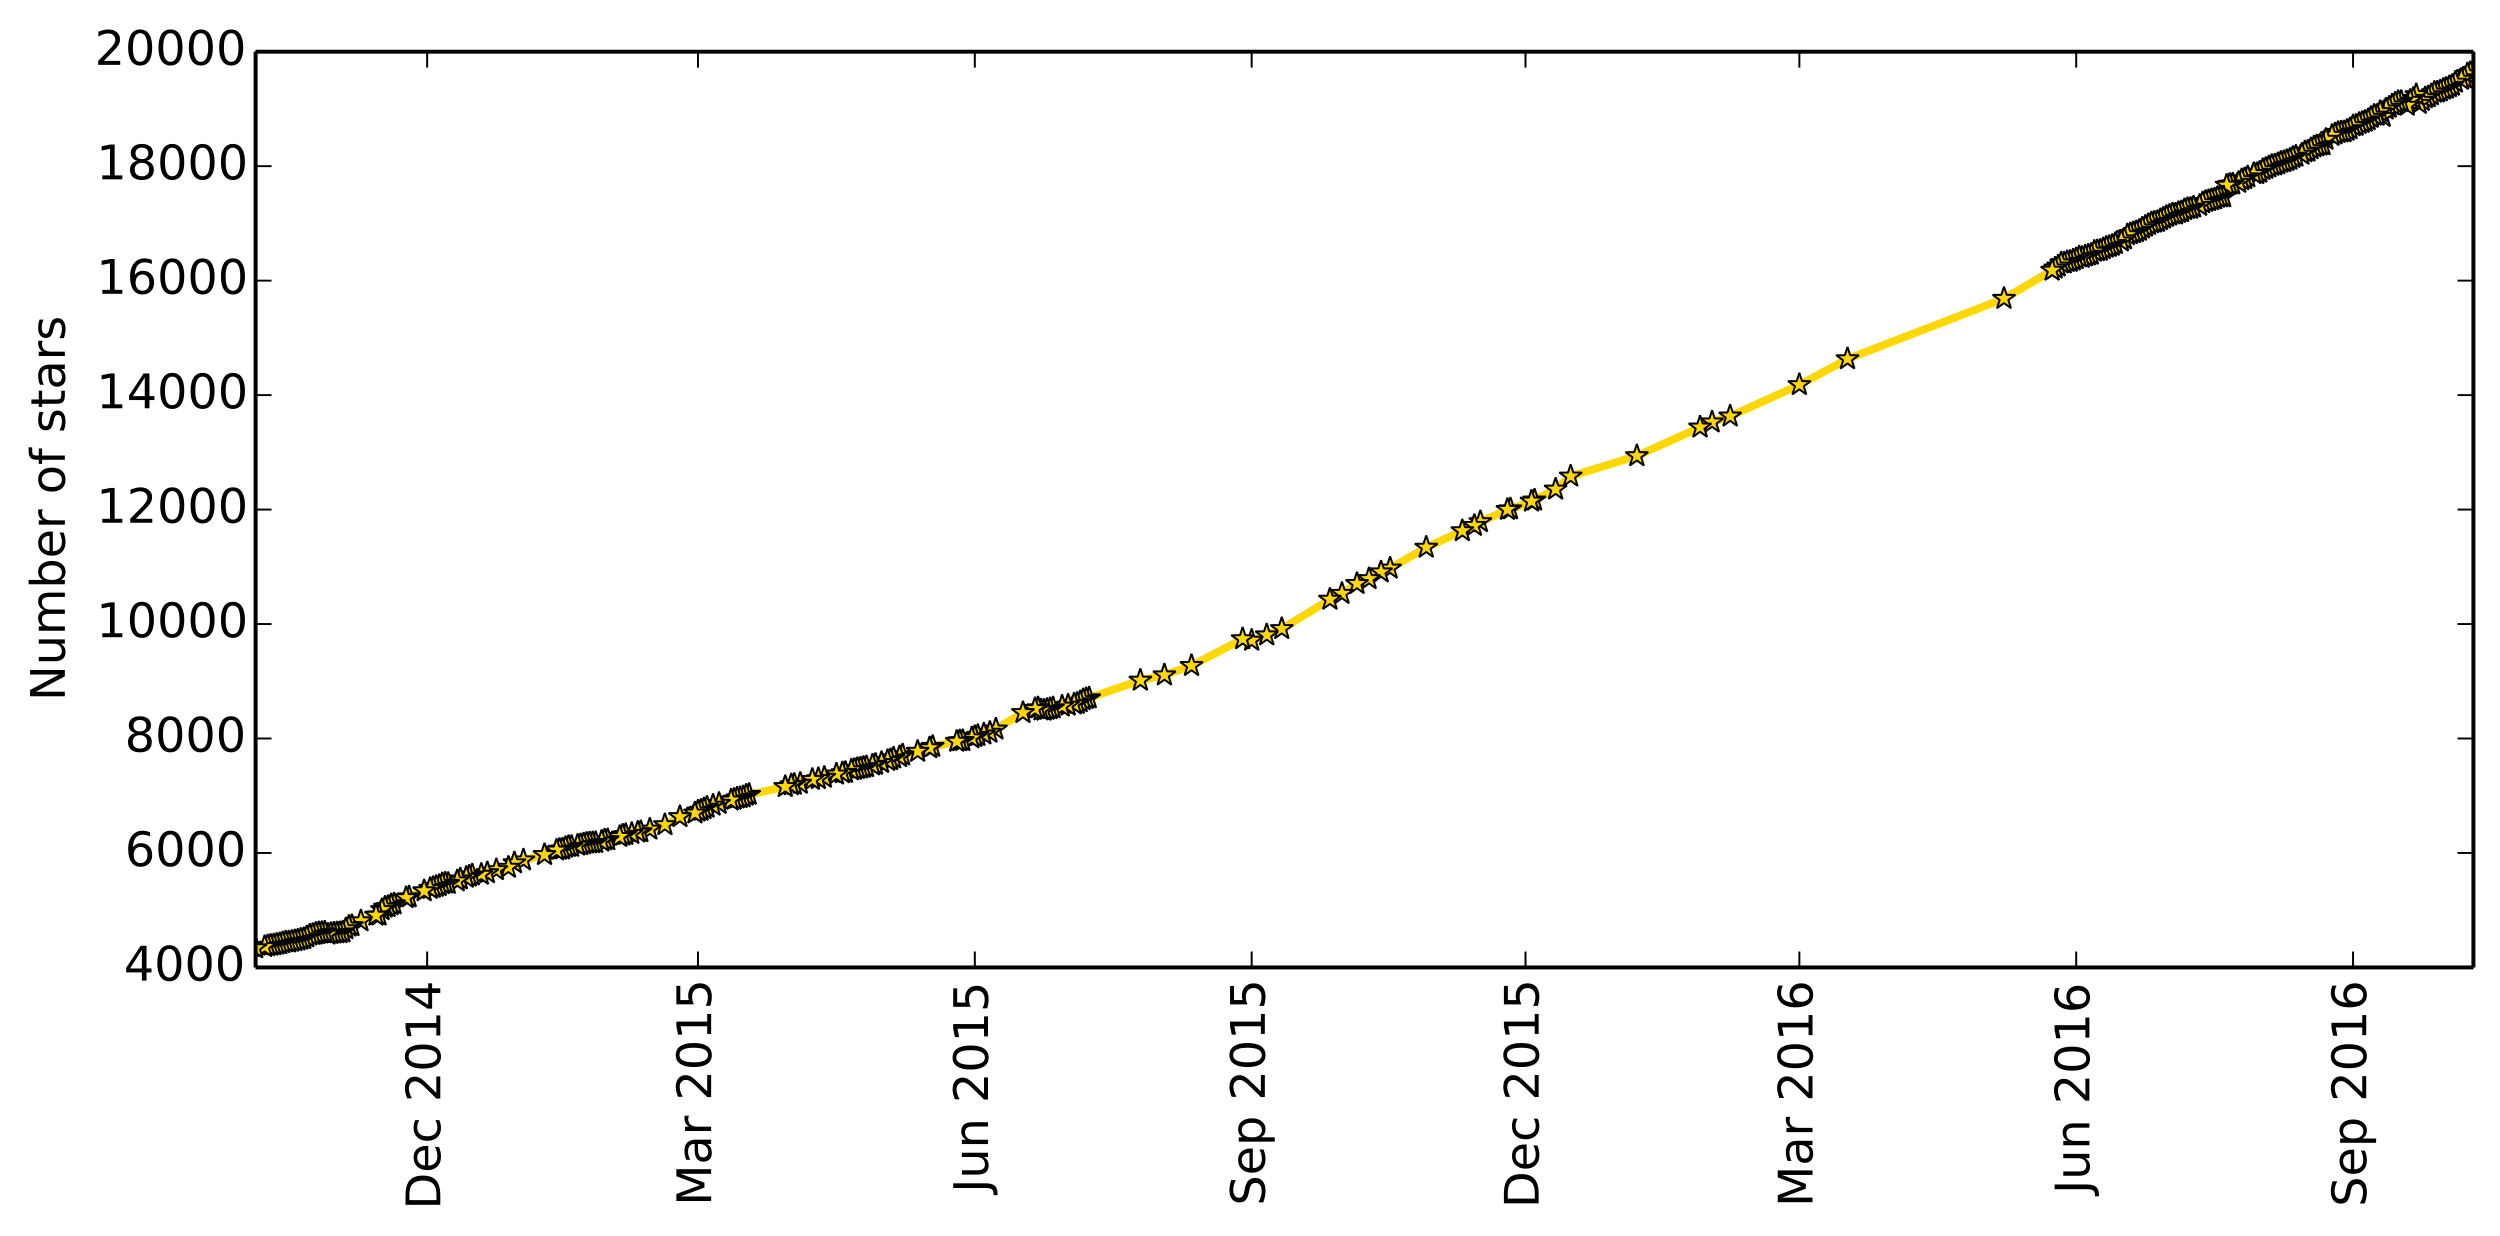 <?xml version="1.0" encoding="utf-8" standalone="no"?>
<!DOCTYPE svg PUBLIC "-//W3C//DTD SVG 1.1//EN"
  "http://www.w3.org/Graphics/SVG/1.1/DTD/svg11.dtd">
<!-- Created with matplotlib (http://matplotlib.org/) -->
<svg height="311pt" version="1.1" viewBox="0 0 629 311" width="629pt" xmlns="http://www.w3.org/2000/svg" xmlns:xlink="http://www.w3.org/1999/xlink">
 <defs>
  <style type="text/css">
*{stroke-linecap:butt;stroke-linejoin:round;}
  </style>
 </defs>
 <g id="figure_1">
  <g id="patch_1">
   <path d="
M0 311.509
L629.512 311.509
L629.512 0
L0 0
z
" style="fill:#ffffff;"/>
  </g>
  <g id="axes_1">
   <g id="patch_2">
    <path d="
M64.312 243.407
L622.312 243.407
L622.312 13.007
L64.312 13.007
z
" style="fill:#ffffff;"/>
   </g>
   <g id="line2d_1">
    <path clip-path="url(#pe881a8e7a6)" d="
M622.312 17.874
L621.555 18.306
L620.798 18.608
L620.041 19.631
L617.77 20.711
L617.013 21.503
L613.227 23.202
L612.47 23.26
L610.956 24.397
L610.199 24.657
L608.684 26.053
L607.927 23.864
L607.17 24.815
L606.413 25.29
L605.656 26.529
L604.142 25.549
L603.384 25.593
L602.627 25.953
L600.356 27.479
L599.599 29.337
L598.842 28.127
L598.085 29.049
L597.327 29.034
L595.056 30.561
L593.542 31.108
L592.785 31.583
L592.028 31.698
L591.27 32.432
L589.756 33.196
L588.242 33.383
L586.728 34.117
L585.213 35.096
L584.456 36.479
L583.699 36.551
L582.185 37.012
L580.671 38.063
L579.914 38.25
L579.156 38.855
L576.885 39.647
L576.128 40.122
L574.614 40.698
L573.857 40.871
L572.342 41.548
L571.585 41.648
L569.314 42.714
L568.557 43.362
L567.8 43.722
L567.042 43.722
L564.014 45.277
L563.257 45.925
L560.228 46.631
L559.471 49.583
L557.957 49.698
L557.2 50.087
L554.929 50.721
L554.171 51.066
L553.414 51.728
L551.9 52.132
L551.143 52.463
L550.386 52.52
L549.629 52.794
L548.872 53.298
L548.114 53.5
L547.357 53.903
L546.6 53.889
L544.329 54.911
L542.815 55.761
L541.3 56.106
L539.029 57.416
L538.272 57.992
L536.758 58.583
L535.243 59.101
L534.486 60.153
L533.729 60.685
L528.429 63.018
L526.915 63.263
L526.158 64.012
L524.644 64.458
L523.886 64.818
L523.129 64.674
L521.615 65.466
L520.858 65.797
L520.101 65.855
L519.344 66.215
L518.587 66.215
L517.829 66.978
L516.315 68.029
L504.201 75.114
L464.831 90.306
L452.717 96.815
L435.303 104.72
L430.76 106.218
L427.732 107.485
L411.832 114.7
L395.175 119.826
L391.39 123.109
L385.333 126.133
L380.033 128.077
L379.276 128.221
L372.462 131.303
L370.948 132.239
L367.919 133.578
L358.834 137.725
L349.748 142.981
L347.477 143.932
L344.448 145.631
L341.42 146.855
L337.634 149.346
L334.606 150.815
L322.492 158.202
L318.706 159.786
L314.92 161.125
L312.649 160.751
L299.778 167.49
L292.964 169.852
L286.907 171.176
L272.521 176.072
L271.007 177.008
L263.436 178.52
L262.679 178.751
L261.922 178.679
L261.165 178.132
L260.407 178.333
L257.379 179.327
L249.051 184.28
L244.508 185.692
L242.237 186.368
L240.722 186.57
L234.665 187.837
L233.908 188.183
L230.88 189.076
L227.094 189.983
L226.337 190.415
L224.823 190.746
L224.066 191.164
L218.009 192.935
L214.223 193.756
L212.709 194.375
L211.952 194.476
L210.437 194.807
L205.895 195.944
L204.38 196.146
L201.352 197.125
L199.08 197.5
L197.566 197.946
L187.724 200.106
L186.967 200.524
L179.395 202.626
L177.881 203.13
L176.367 203.908
L175.61 204.124
L174.853 204.599
L171.067 205.506
L167.281 207.536
L161.224 209.293
L158.953 209.74
L156.682 210.157
L155.924 210.517
L152.896 211.309
L152.139 211.381
L151.382 211.684
L149.11 212.072
L147.596 212.202
L143.81 212.994
L143.053 213.008
L142.296 213.239
L141.539 213.671
L140.782 213.728
L140.025 213.93
L136.996 215.053
L131.696 216.407
L129.425 217.127
L127.911 218.25
L124.882 218.855
L122.611 219.618
L121.097 220.007
L118.825 220.18
L117.311 220.77
L115.797 221.188
L115.04 221.663
L112.768 222.311
L112.011 222.239
L111.254 222.383
L110.497 222.844
L108.226 223.578
L102.169 225.896
L99.14 227.452
L98.383 227.696
L97.626 228.114
L96.869 228.287
L96.112 228.906
L95.355 230.274
L94.597 230.317
L90.812 231.728
L88.54 232.938
L87.783 233.068
L86.269 234.522
L85.512 234.695
L83.241 234.911
L82.484 235.084
L81.726 234.551
L79.455 234.853
L78.698 235.141
L77.941 235.3
L76.427 236.192
L66.584 238.208
L64.312 238.511
L64.312 238.511" style="fill:none;stroke:#ffd700;stroke-linecap:square;stroke-width:2;"/>
    <defs>
     <path d="
M1.83697e-16 -3
L-0.674 -0.927
L-2.853 -0.927
L-1.09 0.354
L-1.763 2.427
L-2.10498e-16 1.146
L1.763 2.427
L1.09 0.354
L2.853 -0.927
L0.674 -0.927
z
" id="m7fd6d75a0c" style="stroke:#000000;stroke-linejoin:bevel;stroke-width:0.5;"/>
    </defs>
    <g clip-path="url(#pe881a8e7a6)">
     <use style="fill:#ffd700;stroke:#000000;stroke-linejoin:bevel;stroke-width:0.5;" x="622.312" xlink:href="#m7fd6d75a0c" y="17.874"/>
     <use style="fill:#ffd700;stroke:#000000;stroke-linejoin:bevel;stroke-width:0.5;" x="621.555" xlink:href="#m7fd6d75a0c" y="18.306"/>
     <use style="fill:#ffd700;stroke:#000000;stroke-linejoin:bevel;stroke-width:0.5;" x="620.798" xlink:href="#m7fd6d75a0c" y="18.608"/>
     <use style="fill:#ffd700;stroke:#000000;stroke-linejoin:bevel;stroke-width:0.5;" x="620.041" xlink:href="#m7fd6d75a0c" y="19.631"/>
     <use style="fill:#ffd700;stroke:#000000;stroke-linejoin:bevel;stroke-width:0.5;" x="619.284" xlink:href="#m7fd6d75a0c" y="20.005"/>
     <use style="fill:#ffd700;stroke:#000000;stroke-linejoin:bevel;stroke-width:0.5;" x="617.77" xlink:href="#m7fd6d75a0c" y="20.711"/>
     <use style="fill:#ffd700;stroke:#000000;stroke-linejoin:bevel;stroke-width:0.5;" x="617.013" xlink:href="#m7fd6d75a0c" y="21.503"/>
     <use style="fill:#ffd700;stroke:#000000;stroke-linejoin:bevel;stroke-width:0.5;" x="616.256" xlink:href="#m7fd6d75a0c" y="21.863"/>
     <use style="fill:#ffd700;stroke:#000000;stroke-linejoin:bevel;stroke-width:0.5;" x="615.498" xlink:href="#m7fd6d75a0c" y="22.252"/>
     <use style="fill:#ffd700;stroke:#000000;stroke-linejoin:bevel;stroke-width:0.5;" x="614.741" xlink:href="#m7fd6d75a0c" y="22.496"/>
     <use style="fill:#ffd700;stroke:#000000;stroke-linejoin:bevel;stroke-width:0.5;" x="613.984" xlink:href="#m7fd6d75a0c" y="22.914"/>
     <use style="fill:#ffd700;stroke:#000000;stroke-linejoin:bevel;stroke-width:0.5;" x="613.227" xlink:href="#m7fd6d75a0c" y="23.202"/>
     <use style="fill:#ffd700;stroke:#000000;stroke-linejoin:bevel;stroke-width:0.5;" x="612.47" xlink:href="#m7fd6d75a0c" y="23.26"/>
     <use style="fill:#ffd700;stroke:#000000;stroke-linejoin:bevel;stroke-width:0.5;" x="611.713" xlink:href="#m7fd6d75a0c" y="23.893"/>
     <use style="fill:#ffd700;stroke:#000000;stroke-linejoin:bevel;stroke-width:0.5;" x="610.956" xlink:href="#m7fd6d75a0c" y="24.397"/>
     <use style="fill:#ffd700;stroke:#000000;stroke-linejoin:bevel;stroke-width:0.5;" x="610.199" xlink:href="#m7fd6d75a0c" y="24.656"/>
     <use style="fill:#ffd700;stroke:#000000;stroke-linejoin:bevel;stroke-width:0.5;" x="609.441" xlink:href="#m7fd6d75a0c" y="25.319"/>
     <use style="fill:#ffd700;stroke:#000000;stroke-linejoin:bevel;stroke-width:0.5;" x="608.684" xlink:href="#m7fd6d75a0c" y="26.053"/>
     <use style="fill:#ffd700;stroke:#000000;stroke-linejoin:bevel;stroke-width:0.5;" x="607.927" xlink:href="#m7fd6d75a0c" y="23.864"/>
     <use style="fill:#ffd700;stroke:#000000;stroke-linejoin:bevel;stroke-width:0.5;" x="607.17" xlink:href="#m7fd6d75a0c" y="24.815"/>
     <use style="fill:#ffd700;stroke:#000000;stroke-linejoin:bevel;stroke-width:0.5;" x="606.413" xlink:href="#m7fd6d75a0c" y="25.29"/>
     <use style="fill:#ffd700;stroke:#000000;stroke-linejoin:bevel;stroke-width:0.5;" x="605.656" xlink:href="#m7fd6d75a0c" y="26.528"/>
     <use style="fill:#ffd700;stroke:#000000;stroke-linejoin:bevel;stroke-width:0.5;" x="604.142" xlink:href="#m7fd6d75a0c" y="25.549"/>
     <use style="fill:#ffd700;stroke:#000000;stroke-linejoin:bevel;stroke-width:0.5;" x="603.384" xlink:href="#m7fd6d75a0c" y="25.592"/>
     <use style="fill:#ffd700;stroke:#000000;stroke-linejoin:bevel;stroke-width:0.5;" x="602.627" xlink:href="#m7fd6d75a0c" y="25.952"/>
     <use style="fill:#ffd700;stroke:#000000;stroke-linejoin:bevel;stroke-width:0.5;" x="601.87" xlink:href="#m7fd6d75a0c" y="26.442"/>
     <use style="fill:#ffd700;stroke:#000000;stroke-linejoin:bevel;stroke-width:0.5;" x="601.113" xlink:href="#m7fd6d75a0c" y="27.032"/>
     <use style="fill:#ffd700;stroke:#000000;stroke-linejoin:bevel;stroke-width:0.5;" x="600.356" xlink:href="#m7fd6d75a0c" y="27.479"/>
     <use style="fill:#ffd700;stroke:#000000;stroke-linejoin:bevel;stroke-width:0.5;" x="599.599" xlink:href="#m7fd6d75a0c" y="29.336"/>
     <use style="fill:#ffd700;stroke:#000000;stroke-linejoin:bevel;stroke-width:0.5;" x="598.842" xlink:href="#m7fd6d75a0c" y="28.127"/>
     <use style="fill:#ffd700;stroke:#000000;stroke-linejoin:bevel;stroke-width:0.5;" x="598.085" xlink:href="#m7fd6d75a0c" y="29.048"/>
     <use style="fill:#ffd700;stroke:#000000;stroke-linejoin:bevel;stroke-width:0.5;" x="597.327" xlink:href="#m7fd6d75a0c" y="29.034"/>
     <use style="fill:#ffd700;stroke:#000000;stroke-linejoin:bevel;stroke-width:0.5;" x="596.57" xlink:href="#m7fd6d75a0c" y="29.581"/>
     <use style="fill:#ffd700;stroke:#000000;stroke-linejoin:bevel;stroke-width:0.5;" x="595.813" xlink:href="#m7fd6d75a0c" y="30.186"/>
     <use style="fill:#ffd700;stroke:#000000;stroke-linejoin:bevel;stroke-width:0.5;" x="595.056" xlink:href="#m7fd6d75a0c" y="30.56"/>
     <use style="fill:#ffd700;stroke:#000000;stroke-linejoin:bevel;stroke-width:0.5;" x="594.299" xlink:href="#m7fd6d75a0c" y="30.848"/>
     <use style="fill:#ffd700;stroke:#000000;stroke-linejoin:bevel;stroke-width:0.5;" x="593.542" xlink:href="#m7fd6d75a0c" y="31.108"/>
     <use style="fill:#ffd700;stroke:#000000;stroke-linejoin:bevel;stroke-width:0.5;" x="592.785" xlink:href="#m7fd6d75a0c" y="31.583"/>
     <use style="fill:#ffd700;stroke:#000000;stroke-linejoin:bevel;stroke-width:0.5;" x="592.028" xlink:href="#m7fd6d75a0c" y="31.698"/>
     <use style="fill:#ffd700;stroke:#000000;stroke-linejoin:bevel;stroke-width:0.5;" x="591.27" xlink:href="#m7fd6d75a0c" y="32.432"/>
     <use style="fill:#ffd700;stroke:#000000;stroke-linejoin:bevel;stroke-width:0.5;" x="590.513" xlink:href="#m7fd6d75a0c" y="32.821"/>
     <use style="fill:#ffd700;stroke:#000000;stroke-linejoin:bevel;stroke-width:0.5;" x="589.756" xlink:href="#m7fd6d75a0c" y="33.196"/>
     <use style="fill:#ffd700;stroke:#000000;stroke-linejoin:bevel;stroke-width:0.5;" x="588.999" xlink:href="#m7fd6d75a0c" y="33.253"/>
     <use style="fill:#ffd700;stroke:#000000;stroke-linejoin:bevel;stroke-width:0.5;" x="588.242" xlink:href="#m7fd6d75a0c" y="33.383"/>
     <use style="fill:#ffd700;stroke:#000000;stroke-linejoin:bevel;stroke-width:0.5;" x="587.485" xlink:href="#m7fd6d75a0c" y="33.743"/>
     <use style="fill:#ffd700;stroke:#000000;stroke-linejoin:bevel;stroke-width:0.5;" x="586.728" xlink:href="#m7fd6d75a0c" y="34.117"/>
     <use style="fill:#ffd700;stroke:#000000;stroke-linejoin:bevel;stroke-width:0.5;" x="585.213" xlink:href="#m7fd6d75a0c" y="35.096"/>
     <use style="fill:#ffd700;stroke:#000000;stroke-linejoin:bevel;stroke-width:0.5;" x="584.456" xlink:href="#m7fd6d75a0c" y="36.479"/>
     <use style="fill:#ffd700;stroke:#000000;stroke-linejoin:bevel;stroke-width:0.5;" x="583.699" xlink:href="#m7fd6d75a0c" y="36.551"/>
     <use style="fill:#ffd700;stroke:#000000;stroke-linejoin:bevel;stroke-width:0.5;" x="582.942" xlink:href="#m7fd6d75a0c" y="36.738"/>
     <use style="fill:#ffd700;stroke:#000000;stroke-linejoin:bevel;stroke-width:0.5;" x="582.185" xlink:href="#m7fd6d75a0c" y="37.012"/>
     <use style="fill:#ffd700;stroke:#000000;stroke-linejoin:bevel;stroke-width:0.5;" x="581.428" xlink:href="#m7fd6d75a0c" y="37.472"/>
     <use style="fill:#ffd700;stroke:#000000;stroke-linejoin:bevel;stroke-width:0.5;" x="580.671" xlink:href="#m7fd6d75a0c" y="38.063"/>
     <use style="fill:#ffd700;stroke:#000000;stroke-linejoin:bevel;stroke-width:0.5;" x="579.914" xlink:href="#m7fd6d75a0c" y="38.25"/>
     <use style="fill:#ffd700;stroke:#000000;stroke-linejoin:bevel;stroke-width:0.5;" x="579.156" xlink:href="#m7fd6d75a0c" y="38.855"/>
     <use style="fill:#ffd700;stroke:#000000;stroke-linejoin:bevel;stroke-width:0.5;" x="577.642" xlink:href="#m7fd6d75a0c" y="39.344"/>
     <use style="fill:#ffd700;stroke:#000000;stroke-linejoin:bevel;stroke-width:0.5;" x="576.885" xlink:href="#m7fd6d75a0c" y="39.647"/>
     <use style="fill:#ffd700;stroke:#000000;stroke-linejoin:bevel;stroke-width:0.5;" x="576.128" xlink:href="#m7fd6d75a0c" y="40.122"/>
     <use style="fill:#ffd700;stroke:#000000;stroke-linejoin:bevel;stroke-width:0.5;" x="575.371" xlink:href="#m7fd6d75a0c" y="40.424"/>
     <use style="fill:#ffd700;stroke:#000000;stroke-linejoin:bevel;stroke-width:0.5;" x="574.614" xlink:href="#m7fd6d75a0c" y="40.698"/>
     <use style="fill:#ffd700;stroke:#000000;stroke-linejoin:bevel;stroke-width:0.5;" x="573.857" xlink:href="#m7fd6d75a0c" y="40.871"/>
     <use style="fill:#ffd700;stroke:#000000;stroke-linejoin:bevel;stroke-width:0.5;" x="573.099" xlink:href="#m7fd6d75a0c" y="41.245"/>
     <use style="fill:#ffd700;stroke:#000000;stroke-linejoin:bevel;stroke-width:0.5;" x="572.342" xlink:href="#m7fd6d75a0c" y="41.548"/>
     <use style="fill:#ffd700;stroke:#000000;stroke-linejoin:bevel;stroke-width:0.5;" x="571.585" xlink:href="#m7fd6d75a0c" y="41.648"/>
     <use style="fill:#ffd700;stroke:#000000;stroke-linejoin:bevel;stroke-width:0.5;" x="570.828" xlink:href="#m7fd6d75a0c" y="42.023"/>
     <use style="fill:#ffd700;stroke:#000000;stroke-linejoin:bevel;stroke-width:0.5;" x="570.071" xlink:href="#m7fd6d75a0c" y="42.412"/>
     <use style="fill:#ffd700;stroke:#000000;stroke-linejoin:bevel;stroke-width:0.5;" x="569.314" xlink:href="#m7fd6d75a0c" y="42.714"/>
     <use style="fill:#ffd700;stroke:#000000;stroke-linejoin:bevel;stroke-width:0.5;" x="568.557" xlink:href="#m7fd6d75a0c" y="43.362"/>
     <use style="fill:#ffd700;stroke:#000000;stroke-linejoin:bevel;stroke-width:0.5;" x="567.8" xlink:href="#m7fd6d75a0c" y="43.722"/>
     <use style="fill:#ffd700;stroke:#000000;stroke-linejoin:bevel;stroke-width:0.5;" x="567.042" xlink:href="#m7fd6d75a0c" y="43.722"/>
     <use style="fill:#ffd700;stroke:#000000;stroke-linejoin:bevel;stroke-width:0.5;" x="565.528" xlink:href="#m7fd6d75a0c" y="44.528"/>
     <use style="fill:#ffd700;stroke:#000000;stroke-linejoin:bevel;stroke-width:0.5;" x="564.771" xlink:href="#m7fd6d75a0c" y="44.989"/>
     <use style="fill:#ffd700;stroke:#000000;stroke-linejoin:bevel;stroke-width:0.5;" x="564.014" xlink:href="#m7fd6d75a0c" y="45.277"/>
     <use style="fill:#ffd700;stroke:#000000;stroke-linejoin:bevel;stroke-width:0.5;" x="563.257" xlink:href="#m7fd6d75a0c" y="45.925"/>
     <use style="fill:#ffd700;stroke:#000000;stroke-linejoin:bevel;stroke-width:0.5;" x="561.743" xlink:href="#m7fd6d75a0c" y="46.328"/>
     <use style="fill:#ffd700;stroke:#000000;stroke-linejoin:bevel;stroke-width:0.5;" x="560.985" xlink:href="#m7fd6d75a0c" y="46.429"/>
     <use style="fill:#ffd700;stroke:#000000;stroke-linejoin:bevel;stroke-width:0.5;" x="560.228" xlink:href="#m7fd6d75a0c" y="46.631"/>
     <use style="fill:#ffd700;stroke:#000000;stroke-linejoin:bevel;stroke-width:0.5;" x="559.471" xlink:href="#m7fd6d75a0c" y="49.583"/>
     <use style="fill:#ffd700;stroke:#000000;stroke-linejoin:bevel;stroke-width:0.5;" x="558.714" xlink:href="#m7fd6d75a0c" y="49.597"/>
     <use style="fill:#ffd700;stroke:#000000;stroke-linejoin:bevel;stroke-width:0.5;" x="557.957" xlink:href="#m7fd6d75a0c" y="49.698"/>
     <use style="fill:#ffd700;stroke:#000000;stroke-linejoin:bevel;stroke-width:0.5;" x="557.2" xlink:href="#m7fd6d75a0c" y="50.087"/>
     <use style="fill:#ffd700;stroke:#000000;stroke-linejoin:bevel;stroke-width:0.5;" x="556.443" xlink:href="#m7fd6d75a0c" y="50.288"/>
     <use style="fill:#ffd700;stroke:#000000;stroke-linejoin:bevel;stroke-width:0.5;" x="555.686" xlink:href="#m7fd6d75a0c" y="50.504"/>
     <use style="fill:#ffd700;stroke:#000000;stroke-linejoin:bevel;stroke-width:0.5;" x="554.929" xlink:href="#m7fd6d75a0c" y="50.72"/>
     <use style="fill:#ffd700;stroke:#000000;stroke-linejoin:bevel;stroke-width:0.5;" x="554.171" xlink:href="#m7fd6d75a0c" y="51.066"/>
     <use style="fill:#ffd700;stroke:#000000;stroke-linejoin:bevel;stroke-width:0.5;" x="553.414" xlink:href="#m7fd6d75a0c" y="51.728"/>
     <use style="fill:#ffd700;stroke:#000000;stroke-linejoin:bevel;stroke-width:0.5;" x="551.9" xlink:href="#m7fd6d75a0c" y="52.132"/>
     <use style="fill:#ffd700;stroke:#000000;stroke-linejoin:bevel;stroke-width:0.5;" x="551.143" xlink:href="#m7fd6d75a0c" y="52.463"/>
     <use style="fill:#ffd700;stroke:#000000;stroke-linejoin:bevel;stroke-width:0.5;" x="550.386" xlink:href="#m7fd6d75a0c" y="52.52"/>
     <use style="fill:#ffd700;stroke:#000000;stroke-linejoin:bevel;stroke-width:0.5;" x="549.629" xlink:href="#m7fd6d75a0c" y="52.794"/>
     <use style="fill:#ffd700;stroke:#000000;stroke-linejoin:bevel;stroke-width:0.5;" x="548.872" xlink:href="#m7fd6d75a0c" y="53.298"/>
     <use style="fill:#ffd700;stroke:#000000;stroke-linejoin:bevel;stroke-width:0.5;" x="548.114" xlink:href="#m7fd6d75a0c" y="53.5"/>
     <use style="fill:#ffd700;stroke:#000000;stroke-linejoin:bevel;stroke-width:0.5;" x="547.357" xlink:href="#m7fd6d75a0c" y="53.903"/>
     <use style="fill:#ffd700;stroke:#000000;stroke-linejoin:bevel;stroke-width:0.5;" x="546.6" xlink:href="#m7fd6d75a0c" y="53.888"/>
     <use style="fill:#ffd700;stroke:#000000;stroke-linejoin:bevel;stroke-width:0.5;" x="545.843" xlink:href="#m7fd6d75a0c" y="54.191"/>
     <use style="fill:#ffd700;stroke:#000000;stroke-linejoin:bevel;stroke-width:0.5;" x="545.086" xlink:href="#m7fd6d75a0c" y="54.508"/>
     <use style="fill:#ffd700;stroke:#000000;stroke-linejoin:bevel;stroke-width:0.5;" x="544.329" xlink:href="#m7fd6d75a0c" y="54.911"/>
     <use style="fill:#ffd700;stroke:#000000;stroke-linejoin:bevel;stroke-width:0.5;" x="543.572" xlink:href="#m7fd6d75a0c" y="55.3"/>
     <use style="fill:#ffd700;stroke:#000000;stroke-linejoin:bevel;stroke-width:0.5;" x="542.815" xlink:href="#m7fd6d75a0c" y="55.76"/>
     <use style="fill:#ffd700;stroke:#000000;stroke-linejoin:bevel;stroke-width:0.5;" x="542.057" xlink:href="#m7fd6d75a0c" y="55.933"/>
     <use style="fill:#ffd700;stroke:#000000;stroke-linejoin:bevel;stroke-width:0.5;" x="541.3" xlink:href="#m7fd6d75a0c" y="56.106"/>
     <use style="fill:#ffd700;stroke:#000000;stroke-linejoin:bevel;stroke-width:0.5;" x="540.543" xlink:href="#m7fd6d75a0c" y="56.538"/>
     <use style="fill:#ffd700;stroke:#000000;stroke-linejoin:bevel;stroke-width:0.5;" x="539.786" xlink:href="#m7fd6d75a0c" y="56.956"/>
     <use style="fill:#ffd700;stroke:#000000;stroke-linejoin:bevel;stroke-width:0.5;" x="539.029" xlink:href="#m7fd6d75a0c" y="57.416"/>
     <use style="fill:#ffd700;stroke:#000000;stroke-linejoin:bevel;stroke-width:0.5;" x="538.272" xlink:href="#m7fd6d75a0c" y="57.992"/>
     <use style="fill:#ffd700;stroke:#000000;stroke-linejoin:bevel;stroke-width:0.5;" x="537.515" xlink:href="#m7fd6d75a0c" y="58.338"/>
     <use style="fill:#ffd700;stroke:#000000;stroke-linejoin:bevel;stroke-width:0.5;" x="536.758" xlink:href="#m7fd6d75a0c" y="58.583"/>
     <use style="fill:#ffd700;stroke:#000000;stroke-linejoin:bevel;stroke-width:0.5;" x="536" xlink:href="#m7fd6d75a0c" y="58.842"/>
     <use style="fill:#ffd700;stroke:#000000;stroke-linejoin:bevel;stroke-width:0.5;" x="535.243" xlink:href="#m7fd6d75a0c" y="59.101"/>
     <use style="fill:#ffd700;stroke:#000000;stroke-linejoin:bevel;stroke-width:0.5;" x="534.486" xlink:href="#m7fd6d75a0c" y="60.152"/>
     <use style="fill:#ffd700;stroke:#000000;stroke-linejoin:bevel;stroke-width:0.5;" x="533.729" xlink:href="#m7fd6d75a0c" y="60.685"/>
     <use style="fill:#ffd700;stroke:#000000;stroke-linejoin:bevel;stroke-width:0.5;" x="532.215" xlink:href="#m7fd6d75a0c" y="61.333"/>
     <use style="fill:#ffd700;stroke:#000000;stroke-linejoin:bevel;stroke-width:0.5;" x="531.458" xlink:href="#m7fd6d75a0c" y="61.765"/>
     <use style="fill:#ffd700;stroke:#000000;stroke-linejoin:bevel;stroke-width:0.5;" x="530.701" xlink:href="#m7fd6d75a0c" y="62.039"/>
     <use style="fill:#ffd700;stroke:#000000;stroke-linejoin:bevel;stroke-width:0.5;" x="529.943" xlink:href="#m7fd6d75a0c" y="62.24"/>
     <use style="fill:#ffd700;stroke:#000000;stroke-linejoin:bevel;stroke-width:0.5;" x="529.186" xlink:href="#m7fd6d75a0c" y="62.615"/>
     <use style="fill:#ffd700;stroke:#000000;stroke-linejoin:bevel;stroke-width:0.5;" x="528.429" xlink:href="#m7fd6d75a0c" y="63.018"/>
     <use style="fill:#ffd700;stroke:#000000;stroke-linejoin:bevel;stroke-width:0.5;" x="527.672" xlink:href="#m7fd6d75a0c" y="63.133"/>
     <use style="fill:#ffd700;stroke:#000000;stroke-linejoin:bevel;stroke-width:0.5;" x="526.915" xlink:href="#m7fd6d75a0c" y="63.263"/>
     <use style="fill:#ffd700;stroke:#000000;stroke-linejoin:bevel;stroke-width:0.5;" x="526.158" xlink:href="#m7fd6d75a0c" y="64.012"/>
     <use style="fill:#ffd700;stroke:#000000;stroke-linejoin:bevel;stroke-width:0.5;" x="525.401" xlink:href="#m7fd6d75a0c" y="64.228"/>
     <use style="fill:#ffd700;stroke:#000000;stroke-linejoin:bevel;stroke-width:0.5;" x="524.644" xlink:href="#m7fd6d75a0c" y="64.458"/>
     <use style="fill:#ffd700;stroke:#000000;stroke-linejoin:bevel;stroke-width:0.5;" x="523.886" xlink:href="#m7fd6d75a0c" y="64.818"/>
     <use style="fill:#ffd700;stroke:#000000;stroke-linejoin:bevel;stroke-width:0.5;" x="523.129" xlink:href="#m7fd6d75a0c" y="64.674"/>
     <use style="fill:#ffd700;stroke:#000000;stroke-linejoin:bevel;stroke-width:0.5;" x="522.372" xlink:href="#m7fd6d75a0c" y="65.135"/>
     <use style="fill:#ffd700;stroke:#000000;stroke-linejoin:bevel;stroke-width:0.5;" x="521.615" xlink:href="#m7fd6d75a0c" y="65.466"/>
     <use style="fill:#ffd700;stroke:#000000;stroke-linejoin:bevel;stroke-width:0.5;" x="520.858" xlink:href="#m7fd6d75a0c" y="65.797"/>
     <use style="fill:#ffd700;stroke:#000000;stroke-linejoin:bevel;stroke-width:0.5;" x="520.101" xlink:href="#m7fd6d75a0c" y="65.855"/>
     <use style="fill:#ffd700;stroke:#000000;stroke-linejoin:bevel;stroke-width:0.5;" x="519.344" xlink:href="#m7fd6d75a0c" y="66.215"/>
     <use style="fill:#ffd700;stroke:#000000;stroke-linejoin:bevel;stroke-width:0.5;" x="518.587" xlink:href="#m7fd6d75a0c" y="66.215"/>
     <use style="fill:#ffd700;stroke:#000000;stroke-linejoin:bevel;stroke-width:0.5;" x="517.829" xlink:href="#m7fd6d75a0c" y="66.978"/>
     <use style="fill:#ffd700;stroke:#000000;stroke-linejoin:bevel;stroke-width:0.5;" x="517.072" xlink:href="#m7fd6d75a0c" y="67.482"/>
     <use style="fill:#ffd700;stroke:#000000;stroke-linejoin:bevel;stroke-width:0.5;" x="516.315" xlink:href="#m7fd6d75a0c" y="68.029"/>
     <use style="fill:#ffd700;stroke:#000000;stroke-linejoin:bevel;stroke-width:0.5;" x="504.201" xlink:href="#m7fd6d75a0c" y="75.114"/>
     <use style="fill:#ffd700;stroke:#000000;stroke-linejoin:bevel;stroke-width:0.5;" x="464.831" xlink:href="#m7fd6d75a0c" y="90.306"/>
     <use style="fill:#ffd700;stroke:#000000;stroke-linejoin:bevel;stroke-width:0.5;" x="452.717" xlink:href="#m7fd6d75a0c" y="96.815"/>
     <use style="fill:#ffd700;stroke:#000000;stroke-linejoin:bevel;stroke-width:0.5;" x="435.303" xlink:href="#m7fd6d75a0c" y="104.72"/>
     <use style="fill:#ffd700;stroke:#000000;stroke-linejoin:bevel;stroke-width:0.5;" x="430.76" xlink:href="#m7fd6d75a0c" y="106.218"/>
     <use style="fill:#ffd700;stroke:#000000;stroke-linejoin:bevel;stroke-width:0.5;" x="427.732" xlink:href="#m7fd6d75a0c" y="107.485"/>
     <use style="fill:#ffd700;stroke:#000000;stroke-linejoin:bevel;stroke-width:0.5;" x="411.832" xlink:href="#m7fd6d75a0c" y="114.7"/>
     <use style="fill:#ffd700;stroke:#000000;stroke-linejoin:bevel;stroke-width:0.5;" x="395.175" xlink:href="#m7fd6d75a0c" y="119.826"/>
     <use style="fill:#ffd700;stroke:#000000;stroke-linejoin:bevel;stroke-width:0.5;" x="391.39" xlink:href="#m7fd6d75a0c" y="123.109"/>
     <use style="fill:#ffd700;stroke:#000000;stroke-linejoin:bevel;stroke-width:0.5;" x="386.09" xlink:href="#m7fd6d75a0c" y="125.86"/>
     <use style="fill:#ffd700;stroke:#000000;stroke-linejoin:bevel;stroke-width:0.5;" x="385.333" xlink:href="#m7fd6d75a0c" y="126.133"/>
     <use style="fill:#ffd700;stroke:#000000;stroke-linejoin:bevel;stroke-width:0.5;" x="380.033" xlink:href="#m7fd6d75a0c" y="128.077"/>
     <use style="fill:#ffd700;stroke:#000000;stroke-linejoin:bevel;stroke-width:0.5;" x="379.276" xlink:href="#m7fd6d75a0c" y="128.221"/>
     <use style="fill:#ffd700;stroke:#000000;stroke-linejoin:bevel;stroke-width:0.5;" x="372.462" xlink:href="#m7fd6d75a0c" y="131.303"/>
     <use style="fill:#ffd700;stroke:#000000;stroke-linejoin:bevel;stroke-width:0.5;" x="370.948" xlink:href="#m7fd6d75a0c" y="132.239"/>
     <use style="fill:#ffd700;stroke:#000000;stroke-linejoin:bevel;stroke-width:0.5;" x="367.919" xlink:href="#m7fd6d75a0c" y="133.578"/>
     <use style="fill:#ffd700;stroke:#000000;stroke-linejoin:bevel;stroke-width:0.5;" x="358.834" xlink:href="#m7fd6d75a0c" y="137.725"/>
     <use style="fill:#ffd700;stroke:#000000;stroke-linejoin:bevel;stroke-width:0.5;" x="349.748" xlink:href="#m7fd6d75a0c" y="142.981"/>
     <use style="fill:#ffd700;stroke:#000000;stroke-linejoin:bevel;stroke-width:0.5;" x="347.477" xlink:href="#m7fd6d75a0c" y="143.932"/>
     <use style="fill:#ffd700;stroke:#000000;stroke-linejoin:bevel;stroke-width:0.5;" x="344.448" xlink:href="#m7fd6d75a0c" y="145.631"/>
     <use style="fill:#ffd700;stroke:#000000;stroke-linejoin:bevel;stroke-width:0.5;" x="341.42" xlink:href="#m7fd6d75a0c" y="146.855"/>
     <use style="fill:#ffd700;stroke:#000000;stroke-linejoin:bevel;stroke-width:0.5;" x="337.634" xlink:href="#m7fd6d75a0c" y="149.346"/>
     <use style="fill:#ffd700;stroke:#000000;stroke-linejoin:bevel;stroke-width:0.5;" x="334.606" xlink:href="#m7fd6d75a0c" y="150.815"/>
     <use style="fill:#ffd700;stroke:#000000;stroke-linejoin:bevel;stroke-width:0.5;" x="322.492" xlink:href="#m7fd6d75a0c" y="158.202"/>
     <use style="fill:#ffd700;stroke:#000000;stroke-linejoin:bevel;stroke-width:0.5;" x="318.706" xlink:href="#m7fd6d75a0c" y="159.786"/>
     <use style="fill:#ffd700;stroke:#000000;stroke-linejoin:bevel;stroke-width:0.5;" x="314.92" xlink:href="#m7fd6d75a0c" y="161.125"/>
     <use style="fill:#ffd700;stroke:#000000;stroke-linejoin:bevel;stroke-width:0.5;" x="312.649" xlink:href="#m7fd6d75a0c" y="160.751"/>
     <use style="fill:#ffd700;stroke:#000000;stroke-linejoin:bevel;stroke-width:0.5;" x="299.778" xlink:href="#m7fd6d75a0c" y="167.49"/>
     <use style="fill:#ffd700;stroke:#000000;stroke-linejoin:bevel;stroke-width:0.5;" x="292.964" xlink:href="#m7fd6d75a0c" y="169.852"/>
     <use style="fill:#ffd700;stroke:#000000;stroke-linejoin:bevel;stroke-width:0.5;" x="286.907" xlink:href="#m7fd6d75a0c" y="171.176"/>
     <use style="fill:#ffd700;stroke:#000000;stroke-linejoin:bevel;stroke-width:0.5;" x="274.036" xlink:href="#m7fd6d75a0c" y="175.626"/>
     <use style="fill:#ffd700;stroke:#000000;stroke-linejoin:bevel;stroke-width:0.5;" x="273.279" xlink:href="#m7fd6d75a0c" y="175.813"/>
     <use style="fill:#ffd700;stroke:#000000;stroke-linejoin:bevel;stroke-width:0.5;" x="272.521" xlink:href="#m7fd6d75a0c" y="176.072"/>
     <use style="fill:#ffd700;stroke:#000000;stroke-linejoin:bevel;stroke-width:0.5;" x="271.764" xlink:href="#m7fd6d75a0c" y="176.605"/>
     <use style="fill:#ffd700;stroke:#000000;stroke-linejoin:bevel;stroke-width:0.5;" x="271.007" xlink:href="#m7fd6d75a0c" y="177.008"/>
     <use style="fill:#ffd700;stroke:#000000;stroke-linejoin:bevel;stroke-width:0.5;" x="270.25" xlink:href="#m7fd6d75a0c" y="177.152"/>
     <use style="fill:#ffd700;stroke:#000000;stroke-linejoin:bevel;stroke-width:0.5;" x="268.736" xlink:href="#m7fd6d75a0c" y="177.455"/>
     <use style="fill:#ffd700;stroke:#000000;stroke-linejoin:bevel;stroke-width:0.5;" x="267.222" xlink:href="#m7fd6d75a0c" y="177.7"/>
     <use style="fill:#ffd700;stroke:#000000;stroke-linejoin:bevel;stroke-width:0.5;" x="264.95" xlink:href="#m7fd6d75a0c" y="178.132"/>
     <use style="fill:#ffd700;stroke:#000000;stroke-linejoin:bevel;stroke-width:0.5;" x="264.193" xlink:href="#m7fd6d75a0c" y="178.348"/>
     <use style="fill:#ffd700;stroke:#000000;stroke-linejoin:bevel;stroke-width:0.5;" x="263.436" xlink:href="#m7fd6d75a0c" y="178.52"/>
     <use style="fill:#ffd700;stroke:#000000;stroke-linejoin:bevel;stroke-width:0.5;" x="262.679" xlink:href="#m7fd6d75a0c" y="178.751"/>
     <use style="fill:#ffd700;stroke:#000000;stroke-linejoin:bevel;stroke-width:0.5;" x="261.922" xlink:href="#m7fd6d75a0c" y="178.679"/>
     <use style="fill:#ffd700;stroke:#000000;stroke-linejoin:bevel;stroke-width:0.5;" x="261.165" xlink:href="#m7fd6d75a0c" y="178.132"/>
     <use style="fill:#ffd700;stroke:#000000;stroke-linejoin:bevel;stroke-width:0.5;" x="260.407" xlink:href="#m7fd6d75a0c" y="178.333"/>
     <use style="fill:#ffd700;stroke:#000000;stroke-linejoin:bevel;stroke-width:0.5;" x="257.379" xlink:href="#m7fd6d75a0c" y="179.327"/>
     <use style="fill:#ffd700;stroke:#000000;stroke-linejoin:bevel;stroke-width:0.5;" x="250.565" xlink:href="#m7fd6d75a0c" y="183.474"/>
     <use style="fill:#ffd700;stroke:#000000;stroke-linejoin:bevel;stroke-width:0.5;" x="249.051" xlink:href="#m7fd6d75a0c" y="184.28"/>
     <use style="fill:#ffd700;stroke:#000000;stroke-linejoin:bevel;stroke-width:0.5;" x="247.536" xlink:href="#m7fd6d75a0c" y="184.712"/>
     <use style="fill:#ffd700;stroke:#000000;stroke-linejoin:bevel;stroke-width:0.5;" x="246.022" xlink:href="#m7fd6d75a0c" y="185.087"/>
     <use style="fill:#ffd700;stroke:#000000;stroke-linejoin:bevel;stroke-width:0.5;" x="245.265" xlink:href="#m7fd6d75a0c" y="185.36"/>
     <use style="fill:#ffd700;stroke:#000000;stroke-linejoin:bevel;stroke-width:0.5;" x="244.508" xlink:href="#m7fd6d75a0c" y="185.692"/>
     <use style="fill:#ffd700;stroke:#000000;stroke-linejoin:bevel;stroke-width:0.5;" x="242.237" xlink:href="#m7fd6d75a0c" y="186.368"/>
     <use style="fill:#ffd700;stroke:#000000;stroke-linejoin:bevel;stroke-width:0.5;" x="241.479" xlink:href="#m7fd6d75a0c" y="186.426"/>
     <use style="fill:#ffd700;stroke:#000000;stroke-linejoin:bevel;stroke-width:0.5;" x="240.722" xlink:href="#m7fd6d75a0c" y="186.57"/>
     <use style="fill:#ffd700;stroke:#000000;stroke-linejoin:bevel;stroke-width:0.5;" x="234.665" xlink:href="#m7fd6d75a0c" y="187.837"/>
     <use style="fill:#ffd700;stroke:#000000;stroke-linejoin:bevel;stroke-width:0.5;" x="233.908" xlink:href="#m7fd6d75a0c" y="188.183"/>
     <use style="fill:#ffd700;stroke:#000000;stroke-linejoin:bevel;stroke-width:0.5;" x="230.88" xlink:href="#m7fd6d75a0c" y="189.076"/>
     <use style="fill:#ffd700;stroke:#000000;stroke-linejoin:bevel;stroke-width:0.5;" x="227.094" xlink:href="#m7fd6d75a0c" y="189.983"/>
     <use style="fill:#ffd700;stroke:#000000;stroke-linejoin:bevel;stroke-width:0.5;" x="226.337" xlink:href="#m7fd6d75a0c" y="190.415"/>
     <use style="fill:#ffd700;stroke:#000000;stroke-linejoin:bevel;stroke-width:0.5;" x="224.823" xlink:href="#m7fd6d75a0c" y="190.746"/>
     <use style="fill:#ffd700;stroke:#000000;stroke-linejoin:bevel;stroke-width:0.5;" x="224.066" xlink:href="#m7fd6d75a0c" y="191.164"/>
     <use style="fill:#ffd700;stroke:#000000;stroke-linejoin:bevel;stroke-width:0.5;" x="223.308" xlink:href="#m7fd6d75a0c" y="191.394"/>
     <use style="fill:#ffd700;stroke:#000000;stroke-linejoin:bevel;stroke-width:0.5;" x="221.794" xlink:href="#m7fd6d75a0c" y="191.884"/>
     <use style="fill:#ffd700;stroke:#000000;stroke-linejoin:bevel;stroke-width:0.5;" x="220.28" xlink:href="#m7fd6d75a0c" y="192.344"/>
     <use style="fill:#ffd700;stroke:#000000;stroke-linejoin:bevel;stroke-width:0.5;" x="219.523" xlink:href="#m7fd6d75a0c" y="192.517"/>
     <use style="fill:#ffd700;stroke:#000000;stroke-linejoin:bevel;stroke-width:0.5;" x="218.009" xlink:href="#m7fd6d75a0c" y="192.935"/>
     <use style="fill:#ffd700;stroke:#000000;stroke-linejoin:bevel;stroke-width:0.5;" x="217.251" xlink:href="#m7fd6d75a0c" y="193.108"/>
     <use style="fill:#ffd700;stroke:#000000;stroke-linejoin:bevel;stroke-width:0.5;" x="216.494" xlink:href="#m7fd6d75a0c" y="193.295"/>
     <use style="fill:#ffd700;stroke:#000000;stroke-linejoin:bevel;stroke-width:0.5;" x="215.737" xlink:href="#m7fd6d75a0c" y="193.41"/>
     <use style="fill:#ffd700;stroke:#000000;stroke-linejoin:bevel;stroke-width:0.5;" x="214.98" xlink:href="#m7fd6d75a0c" y="193.626"/>
     <use style="fill:#ffd700;stroke:#000000;stroke-linejoin:bevel;stroke-width:0.5;" x="214.223" xlink:href="#m7fd6d75a0c" y="193.756"/>
     <use style="fill:#ffd700;stroke:#000000;stroke-linejoin:bevel;stroke-width:0.5;" x="212.709" xlink:href="#m7fd6d75a0c" y="194.375"/>
     <use style="fill:#ffd700;stroke:#000000;stroke-linejoin:bevel;stroke-width:0.5;" x="211.952" xlink:href="#m7fd6d75a0c" y="194.476"/>
     <use style="fill:#ffd700;stroke:#000000;stroke-linejoin:bevel;stroke-width:0.5;" x="210.437" xlink:href="#m7fd6d75a0c" y="194.807"/>
     <use style="fill:#ffd700;stroke:#000000;stroke-linejoin:bevel;stroke-width:0.5;" x="207.409" xlink:href="#m7fd6d75a0c" y="195.613"/>
     <use style="fill:#ffd700;stroke:#000000;stroke-linejoin:bevel;stroke-width:0.5;" x="205.895" xlink:href="#m7fd6d75a0c" y="195.944"/>
     <use style="fill:#ffd700;stroke:#000000;stroke-linejoin:bevel;stroke-width:0.5;" x="204.38" xlink:href="#m7fd6d75a0c" y="196.146"/>
     <use style="fill:#ffd700;stroke:#000000;stroke-linejoin:bevel;stroke-width:0.5;" x="201.352" xlink:href="#m7fd6d75a0c" y="197.125"/>
     <use style="fill:#ffd700;stroke:#000000;stroke-linejoin:bevel;stroke-width:0.5;" x="199.838" xlink:href="#m7fd6d75a0c" y="197.356"/>
     <use style="fill:#ffd700;stroke:#000000;stroke-linejoin:bevel;stroke-width:0.5;" x="199.08" xlink:href="#m7fd6d75a0c" y="197.5"/>
     <use style="fill:#ffd700;stroke:#000000;stroke-linejoin:bevel;stroke-width:0.5;" x="197.566" xlink:href="#m7fd6d75a0c" y="197.946"/>
     <use style="fill:#ffd700;stroke:#000000;stroke-linejoin:bevel;stroke-width:0.5;" x="188.481" xlink:href="#m7fd6d75a0c" y="199.904"/>
     <use style="fill:#ffd700;stroke:#000000;stroke-linejoin:bevel;stroke-width:0.5;" x="187.724" xlink:href="#m7fd6d75a0c" y="200.106"/>
     <use style="fill:#ffd700;stroke:#000000;stroke-linejoin:bevel;stroke-width:0.5;" x="186.967" xlink:href="#m7fd6d75a0c" y="200.524"/>
     <use style="fill:#ffd700;stroke:#000000;stroke-linejoin:bevel;stroke-width:0.5;" x="186.209" xlink:href="#m7fd6d75a0c" y="200.725"/>
     <use style="fill:#ffd700;stroke:#000000;stroke-linejoin:bevel;stroke-width:0.5;" x="185.452" xlink:href="#m7fd6d75a0c" y="200.826"/>
     <use style="fill:#ffd700;stroke:#000000;stroke-linejoin:bevel;stroke-width:0.5;" x="184.695" xlink:href="#m7fd6d75a0c" y="201.143"/>
     <use style="fill:#ffd700;stroke:#000000;stroke-linejoin:bevel;stroke-width:0.5;" x="183.938" xlink:href="#m7fd6d75a0c" y="201.344"/>
     <use style="fill:#ffd700;stroke:#000000;stroke-linejoin:bevel;stroke-width:0.5;" x="180.91" xlink:href="#m7fd6d75a0c" y="202.165"/>
     <use style="fill:#ffd700;stroke:#000000;stroke-linejoin:bevel;stroke-width:0.5;" x="179.395" xlink:href="#m7fd6d75a0c" y="202.626"/>
     <use style="fill:#ffd700;stroke:#000000;stroke-linejoin:bevel;stroke-width:0.5;" x="177.881" xlink:href="#m7fd6d75a0c" y="203.13"/>
     <use style="fill:#ffd700;stroke:#000000;stroke-linejoin:bevel;stroke-width:0.5;" x="177.124" xlink:href="#m7fd6d75a0c" y="203.519"/>
     <use style="fill:#ffd700;stroke:#000000;stroke-linejoin:bevel;stroke-width:0.5;" x="176.367" xlink:href="#m7fd6d75a0c" y="203.908"/>
     <use style="fill:#ffd700;stroke:#000000;stroke-linejoin:bevel;stroke-width:0.5;" x="175.61" xlink:href="#m7fd6d75a0c" y="204.124"/>
     <use style="fill:#ffd700;stroke:#000000;stroke-linejoin:bevel;stroke-width:0.5;" x="174.853" xlink:href="#m7fd6d75a0c" y="204.599"/>
     <use style="fill:#ffd700;stroke:#000000;stroke-linejoin:bevel;stroke-width:0.5;" x="171.067" xlink:href="#m7fd6d75a0c" y="205.506"/>
     <use style="fill:#ffd700;stroke:#000000;stroke-linejoin:bevel;stroke-width:0.5;" x="167.281" xlink:href="#m7fd6d75a0c" y="207.536"/>
     <use style="fill:#ffd700;stroke:#000000;stroke-linejoin:bevel;stroke-width:0.5;" x="163.496" xlink:href="#m7fd6d75a0c" y="208.645"/>
     <use style="fill:#ffd700;stroke:#000000;stroke-linejoin:bevel;stroke-width:0.5;" x="161.224" xlink:href="#m7fd6d75a0c" y="209.293"/>
     <use style="fill:#ffd700;stroke:#000000;stroke-linejoin:bevel;stroke-width:0.5;" x="160.467" xlink:href="#m7fd6d75a0c" y="209.408"/>
     <use style="fill:#ffd700;stroke:#000000;stroke-linejoin:bevel;stroke-width:0.5;" x="158.953" xlink:href="#m7fd6d75a0c" y="209.74"/>
     <use style="fill:#ffd700;stroke:#000000;stroke-linejoin:bevel;stroke-width:0.5;" x="157.439" xlink:href="#m7fd6d75a0c" y="209.999"/>
     <use style="fill:#ffd700;stroke:#000000;stroke-linejoin:bevel;stroke-width:0.5;" x="156.682" xlink:href="#m7fd6d75a0c" y="210.157"/>
     <use style="fill:#ffd700;stroke:#000000;stroke-linejoin:bevel;stroke-width:0.5;" x="155.924" xlink:href="#m7fd6d75a0c" y="210.517"/>
     <use style="fill:#ffd700;stroke:#000000;stroke-linejoin:bevel;stroke-width:0.5;" x="152.896" xlink:href="#m7fd6d75a0c" y="211.309"/>
     <use style="fill:#ffd700;stroke:#000000;stroke-linejoin:bevel;stroke-width:0.5;" x="152.139" xlink:href="#m7fd6d75a0c" y="211.381"/>
     <use style="fill:#ffd700;stroke:#000000;stroke-linejoin:bevel;stroke-width:0.5;" x="151.382" xlink:href="#m7fd6d75a0c" y="211.684"/>
     <use style="fill:#ffd700;stroke:#000000;stroke-linejoin:bevel;stroke-width:0.5;" x="149.867" xlink:href="#m7fd6d75a0c" y="212.015"/>
     <use style="fill:#ffd700;stroke:#000000;stroke-linejoin:bevel;stroke-width:0.5;" x="149.11" xlink:href="#m7fd6d75a0c" y="212.072"/>
     <use style="fill:#ffd700;stroke:#000000;stroke-linejoin:bevel;stroke-width:0.5;" x="148.353" xlink:href="#m7fd6d75a0c" y="212.116"/>
     <use style="fill:#ffd700;stroke:#000000;stroke-linejoin:bevel;stroke-width:0.5;" x="147.596" xlink:href="#m7fd6d75a0c" y="212.202"/>
     <use style="fill:#ffd700;stroke:#000000;stroke-linejoin:bevel;stroke-width:0.5;" x="146.839" xlink:href="#m7fd6d75a0c" y="212.375"/>
     <use style="fill:#ffd700;stroke:#000000;stroke-linejoin:bevel;stroke-width:0.5;" x="146.082" xlink:href="#m7fd6d75a0c" y="212.576"/>
     <use style="fill:#ffd700;stroke:#000000;stroke-linejoin:bevel;stroke-width:0.5;" x="145.325" xlink:href="#m7fd6d75a0c" y="212.692"/>
     <use style="fill:#ffd700;stroke:#000000;stroke-linejoin:bevel;stroke-width:0.5;" x="143.81" xlink:href="#m7fd6d75a0c" y="212.994"/>
     <use style="fill:#ffd700;stroke:#000000;stroke-linejoin:bevel;stroke-width:0.5;" x="143.053" xlink:href="#m7fd6d75a0c" y="213.008"/>
     <use style="fill:#ffd700;stroke:#000000;stroke-linejoin:bevel;stroke-width:0.5;" x="142.296" xlink:href="#m7fd6d75a0c" y="213.239"/>
     <use style="fill:#ffd700;stroke:#000000;stroke-linejoin:bevel;stroke-width:0.5;" x="141.539" xlink:href="#m7fd6d75a0c" y="213.671"/>
     <use style="fill:#ffd700;stroke:#000000;stroke-linejoin:bevel;stroke-width:0.5;" x="140.782" xlink:href="#m7fd6d75a0c" y="213.728"/>
     <use style="fill:#ffd700;stroke:#000000;stroke-linejoin:bevel;stroke-width:0.5;" x="140.025" xlink:href="#m7fd6d75a0c" y="213.93"/>
     <use style="fill:#ffd700;stroke:#000000;stroke-linejoin:bevel;stroke-width:0.5;" x="136.996" xlink:href="#m7fd6d75a0c" y="215.053"/>
     <use style="fill:#ffd700;stroke:#000000;stroke-linejoin:bevel;stroke-width:0.5;" x="131.696" xlink:href="#m7fd6d75a0c" y="216.407"/>
     <use style="fill:#ffd700;stroke:#000000;stroke-linejoin:bevel;stroke-width:0.5;" x="129.425" xlink:href="#m7fd6d75a0c" y="217.127"/>
     <use style="fill:#ffd700;stroke:#000000;stroke-linejoin:bevel;stroke-width:0.5;" x="127.911" xlink:href="#m7fd6d75a0c" y="218.25"/>
     <use style="fill:#ffd700;stroke:#000000;stroke-linejoin:bevel;stroke-width:0.5;" x="124.882" xlink:href="#m7fd6d75a0c" y="218.855"/>
     <use style="fill:#ffd700;stroke:#000000;stroke-linejoin:bevel;stroke-width:0.5;" x="122.611" xlink:href="#m7fd6d75a0c" y="219.618"/>
     <use style="fill:#ffd700;stroke:#000000;stroke-linejoin:bevel;stroke-width:0.5;" x="121.097" xlink:href="#m7fd6d75a0c" y="220.007"/>
     <use style="fill:#ffd700;stroke:#000000;stroke-linejoin:bevel;stroke-width:0.5;" x="118.825" xlink:href="#m7fd6d75a0c" y="220.18"/>
     <use style="fill:#ffd700;stroke:#000000;stroke-linejoin:bevel;stroke-width:0.5;" x="118.068" xlink:href="#m7fd6d75a0c" y="220.482"/>
     <use style="fill:#ffd700;stroke:#000000;stroke-linejoin:bevel;stroke-width:0.5;" x="117.311" xlink:href="#m7fd6d75a0c" y="220.77"/>
     <use style="fill:#ffd700;stroke:#000000;stroke-linejoin:bevel;stroke-width:0.5;" x="115.797" xlink:href="#m7fd6d75a0c" y="221.188"/>
     <use style="fill:#ffd700;stroke:#000000;stroke-linejoin:bevel;stroke-width:0.5;" x="115.04" xlink:href="#m7fd6d75a0c" y="221.663"/>
     <use style="fill:#ffd700;stroke:#000000;stroke-linejoin:bevel;stroke-width:0.5;" x="112.768" xlink:href="#m7fd6d75a0c" y="222.311"/>
     <use style="fill:#ffd700;stroke:#000000;stroke-linejoin:bevel;stroke-width:0.5;" x="112.011" xlink:href="#m7fd6d75a0c" y="222.239"/>
     <use style="fill:#ffd700;stroke:#000000;stroke-linejoin:bevel;stroke-width:0.5;" x="111.254" xlink:href="#m7fd6d75a0c" y="222.383"/>
     <use style="fill:#ffd700;stroke:#000000;stroke-linejoin:bevel;stroke-width:0.5;" x="110.497" xlink:href="#m7fd6d75a0c" y="222.844"/>
     <use style="fill:#ffd700;stroke:#000000;stroke-linejoin:bevel;stroke-width:0.5;" x="109.74" xlink:href="#m7fd6d75a0c" y="223.074"/>
     <use style="fill:#ffd700;stroke:#000000;stroke-linejoin:bevel;stroke-width:0.5;" x="108.983" xlink:href="#m7fd6d75a0c" y="223.333"/>
     <use style="fill:#ffd700;stroke:#000000;stroke-linejoin:bevel;stroke-width:0.5;" x="108.226" xlink:href="#m7fd6d75a0c" y="223.578"/>
     <use style="fill:#ffd700;stroke:#000000;stroke-linejoin:bevel;stroke-width:0.5;" x="106.711" xlink:href="#m7fd6d75a0c" y="224.168"/>
     <use style="fill:#ffd700;stroke:#000000;stroke-linejoin:bevel;stroke-width:0.5;" x="102.926" xlink:href="#m7fd6d75a0c" y="225.695"/>
     <use style="fill:#ffd700;stroke:#000000;stroke-linejoin:bevel;stroke-width:0.5;" x="102.169" xlink:href="#m7fd6d75a0c" y="225.896"/>
     <use style="fill:#ffd700;stroke:#000000;stroke-linejoin:bevel;stroke-width:0.5;" x="99.14" xlink:href="#m7fd6d75a0c" y="227.452"/>
     <use style="fill:#ffd700;stroke:#000000;stroke-linejoin:bevel;stroke-width:0.5;" x="98.383" xlink:href="#m7fd6d75a0c" y="227.696"/>
     <use style="fill:#ffd700;stroke:#000000;stroke-linejoin:bevel;stroke-width:0.5;" x="97.626" xlink:href="#m7fd6d75a0c" y="228.114"/>
     <use style="fill:#ffd700;stroke:#000000;stroke-linejoin:bevel;stroke-width:0.5;" x="96.869" xlink:href="#m7fd6d75a0c" y="228.287"/>
     <use style="fill:#ffd700;stroke:#000000;stroke-linejoin:bevel;stroke-width:0.5;" x="96.112" xlink:href="#m7fd6d75a0c" y="228.906"/>
     <use style="fill:#ffd700;stroke:#000000;stroke-linejoin:bevel;stroke-width:0.5;" x="95.355" xlink:href="#m7fd6d75a0c" y="230.274"/>
     <use style="fill:#ffd700;stroke:#000000;stroke-linejoin:bevel;stroke-width:0.5;" x="94.597" xlink:href="#m7fd6d75a0c" y="230.317"/>
     <use style="fill:#ffd700;stroke:#000000;stroke-linejoin:bevel;stroke-width:0.5;" x="90.812" xlink:href="#m7fd6d75a0c" y="231.728"/>
     <use style="fill:#ffd700;stroke:#000000;stroke-linejoin:bevel;stroke-width:0.5;" x="88.54" xlink:href="#m7fd6d75a0c" y="232.938"/>
     <use style="fill:#ffd700;stroke:#000000;stroke-linejoin:bevel;stroke-width:0.5;" x="87.783" xlink:href="#m7fd6d75a0c" y="233.068"/>
     <use style="fill:#ffd700;stroke:#000000;stroke-linejoin:bevel;stroke-width:0.5;" x="87.026" xlink:href="#m7fd6d75a0c" y="233.73"/>
     <use style="fill:#ffd700;stroke:#000000;stroke-linejoin:bevel;stroke-width:0.5;" x="86.269" xlink:href="#m7fd6d75a0c" y="234.522"/>
     <use style="fill:#ffd700;stroke:#000000;stroke-linejoin:bevel;stroke-width:0.5;" x="85.512" xlink:href="#m7fd6d75a0c" y="234.695"/>
     <use style="fill:#ffd700;stroke:#000000;stroke-linejoin:bevel;stroke-width:0.5;" x="84.755" xlink:href="#m7fd6d75a0c" y="234.738"/>
     <use style="fill:#ffd700;stroke:#000000;stroke-linejoin:bevel;stroke-width:0.5;" x="83.998" xlink:href="#m7fd6d75a0c" y="234.81"/>
     <use style="fill:#ffd700;stroke:#000000;stroke-linejoin:bevel;stroke-width:0.5;" x="83.241" xlink:href="#m7fd6d75a0c" y="234.911"/>
     <use style="fill:#ffd700;stroke:#000000;stroke-linejoin:bevel;stroke-width:0.5;" x="82.483" xlink:href="#m7fd6d75a0c" y="235.084"/>
     <use style="fill:#ffd700;stroke:#000000;stroke-linejoin:bevel;stroke-width:0.5;" x="81.726" xlink:href="#m7fd6d75a0c" y="234.551"/>
     <use style="fill:#ffd700;stroke:#000000;stroke-linejoin:bevel;stroke-width:0.5;" x="80.969" xlink:href="#m7fd6d75a0c" y="234.652"/>
     <use style="fill:#ffd700;stroke:#000000;stroke-linejoin:bevel;stroke-width:0.5;" x="80.212" xlink:href="#m7fd6d75a0c" y="234.724"/>
     <use style="fill:#ffd700;stroke:#000000;stroke-linejoin:bevel;stroke-width:0.5;" x="79.455" xlink:href="#m7fd6d75a0c" y="234.853"/>
     <use style="fill:#ffd700;stroke:#000000;stroke-linejoin:bevel;stroke-width:0.5;" x="78.698" xlink:href="#m7fd6d75a0c" y="235.141"/>
     <use style="fill:#ffd700;stroke:#000000;stroke-linejoin:bevel;stroke-width:0.5;" x="77.941" xlink:href="#m7fd6d75a0c" y="235.3"/>
     <use style="fill:#ffd700;stroke:#000000;stroke-linejoin:bevel;stroke-width:0.5;" x="77.184" xlink:href="#m7fd6d75a0c" y="235.746"/>
     <use style="fill:#ffd700;stroke:#000000;stroke-linejoin:bevel;stroke-width:0.5;" x="76.426" xlink:href="#m7fd6d75a0c" y="236.192"/>
     <use style="fill:#ffd700;stroke:#000000;stroke-linejoin:bevel;stroke-width:0.5;" x="75.669" xlink:href="#m7fd6d75a0c" y="236.351"/>
     <use style="fill:#ffd700;stroke:#000000;stroke-linejoin:bevel;stroke-width:0.5;" x="74.912" xlink:href="#m7fd6d75a0c" y="236.581"/>
     <use style="fill:#ffd700;stroke:#000000;stroke-linejoin:bevel;stroke-width:0.5;" x="74.155" xlink:href="#m7fd6d75a0c" y="236.725"/>
     <use style="fill:#ffd700;stroke:#000000;stroke-linejoin:bevel;stroke-width:0.5;" x="73.398" xlink:href="#m7fd6d75a0c" y="236.869"/>
     <use style="fill:#ffd700;stroke:#000000;stroke-linejoin:bevel;stroke-width:0.5;" x="72.641" xlink:href="#m7fd6d75a0c" y="237.056"/>
     <use style="fill:#ffd700;stroke:#000000;stroke-linejoin:bevel;stroke-width:0.5;" x="71.884" xlink:href="#m7fd6d75a0c" y="237.042"/>
     <use style="fill:#ffd700;stroke:#000000;stroke-linejoin:bevel;stroke-width:0.5;" x="71.127" xlink:href="#m7fd6d75a0c" y="237.229"/>
     <use style="fill:#ffd700;stroke:#000000;stroke-linejoin:bevel;stroke-width:0.5;" x="70.369" xlink:href="#m7fd6d75a0c" y="237.474"/>
     <use style="fill:#ffd700;stroke:#000000;stroke-linejoin:bevel;stroke-width:0.5;" x="69.612" xlink:href="#m7fd6d75a0c" y="237.618"/>
     <use style="fill:#ffd700;stroke:#000000;stroke-linejoin:bevel;stroke-width:0.5;" x="68.855" xlink:href="#m7fd6d75a0c" y="237.762"/>
     <use style="fill:#ffd700;stroke:#000000;stroke-linejoin:bevel;stroke-width:0.5;" x="68.098" xlink:href="#m7fd6d75a0c" y="237.863"/>
     <use style="fill:#ffd700;stroke:#000000;stroke-linejoin:bevel;stroke-width:0.5;" x="67.341" xlink:href="#m7fd6d75a0c" y="237.992"/>
     <use style="fill:#ffd700;stroke:#000000;stroke-linejoin:bevel;stroke-width:0.5;" x="66.584" xlink:href="#m7fd6d75a0c" y="238.208"/>
     <use style="fill:#ffd700;stroke:#000000;stroke-linejoin:bevel;stroke-width:0.5;" x="64.312" xlink:href="#m7fd6d75a0c" y="238.511"/>
    </g>
   </g>
   <g id="matplotlib.axis_1">
    <g id="xtick_1">
     <g id="line2d_2">
      <defs>
       <path d="
M0 0
L0 -4" id="m93b0483c22" style="stroke:#000000;stroke-width:0.5;"/>
      </defs>
      <g>
       <use style="stroke:#000000;stroke-width:0.5;" x="107.469" xlink:href="#m93b0483c22" y="243.407"/>
      </g>
     </g>
     <g id="line2d_3">
      <defs>
       <path d="
M0 0
L0 4" id="m741efc42ff" style="stroke:#000000;stroke-width:0.5;"/>
      </defs>
      <g>
       <use style="stroke:#000000;stroke-width:0.5;" x="107.469" xlink:href="#m741efc42ff" y="13.007"/>
      </g>
     </g>
     <g id="text_1">
      <!-- Dec 2014 -->
      <defs>
       <path d="
M12.406 8.297
L28.516 8.297
L28.516 63.922
L10.984 60.406
L10.984 69.391
L28.422 72.906
L38.281 72.906
L38.281 8.297
L54.391 8.297
L54.391 0
L12.406 0
z
" id="DejaVuSans-31"/>
       <path d="
M19.672 64.797
L19.672 8.109
L31.594 8.109
Q46.688 8.109 53.688 14.938
Q60.688 21.781 60.688 36.531
Q60.688 51.172 53.688 57.984
Q46.688 64.797 31.594 64.797
z

M9.812 72.906
L30.078 72.906
Q51.266 72.906 61.172 64.094
Q71.094 55.281 71.094 36.531
Q71.094 17.672 61.125 8.828
Q51.172 0 30.078 0
L9.812 0
z
" id="DejaVuSans-44"/>
       <path d="
M31.781 66.406
Q24.172 66.406 20.328 58.906
Q16.5 51.422 16.5 36.375
Q16.5 21.391 20.328 13.891
Q24.172 6.391 31.781 6.391
Q39.453 6.391 43.281 13.891
Q47.125 21.391 47.125 36.375
Q47.125 51.422 43.281 58.906
Q39.453 66.406 31.781 66.406
M31.781 74.219
Q44.047 74.219 50.516 64.516
Q56.984 54.828 56.984 36.375
Q56.984 17.969 50.516 8.266
Q44.047 -1.422 31.781 -1.422
Q19.531 -1.422 13.062 8.266
Q6.594 17.969 6.594 36.375
Q6.594 54.828 13.062 64.516
Q19.531 74.219 31.781 74.219" id="DejaVuSans-30"/>
       <path id="DejaVuSans-20"/>
       <path d="
M19.188 8.297
L53.609 8.297
L53.609 0
L7.328 0
L7.328 8.297
Q12.938 14.109 22.625 23.891
Q32.328 33.688 34.812 36.531
Q39.547 41.844 41.422 45.531
Q43.312 49.219 43.312 52.781
Q43.312 58.594 39.234 62.25
Q35.156 65.922 28.609 65.922
Q23.969 65.922 18.812 64.312
Q13.672 62.703 7.812 59.422
L7.812 69.391
Q13.766 71.781 18.938 73
Q24.125 74.219 28.422 74.219
Q39.75 74.219 46.484 68.547
Q53.219 62.891 53.219 53.422
Q53.219 48.922 51.531 44.891
Q49.859 40.875 45.406 35.406
Q44.188 33.984 37.641 27.219
Q31.109 20.453 19.188 8.297" id="DejaVuSans-32"/>
       <path d="
M37.797 64.312
L12.891 25.391
L37.797 25.391
z

M35.203 72.906
L47.609 72.906
L47.609 25.391
L58.016 25.391
L58.016 17.188
L47.609 17.188
L47.609 0
L37.797 0
L37.797 17.188
L4.891 17.188
L4.891 26.703
z
" id="DejaVuSans-34"/>
       <path d="
M56.203 29.594
L56.203 25.203
L14.891 25.203
Q15.484 15.922 20.484 11.062
Q25.484 6.203 34.422 6.203
Q39.594 6.203 44.453 7.469
Q49.312 8.734 54.109 11.281
L54.109 2.781
Q49.266 0.734 44.188 -0.344
Q39.109 -1.422 33.891 -1.422
Q20.797 -1.422 13.156 6.188
Q5.516 13.812 5.516 26.812
Q5.516 40.234 12.766 48.109
Q20.016 56 32.328 56
Q43.359 56 49.781 48.891
Q56.203 41.797 56.203 29.594
M47.219 32.234
Q47.125 39.594 43.094 43.984
Q39.062 48.391 32.422 48.391
Q24.906 48.391 20.391 44.141
Q15.875 39.891 15.188 32.172
z
" id="DejaVuSans-65"/>
       <path d="
M48.781 52.594
L48.781 44.188
Q44.969 46.297 41.141 47.344
Q37.312 48.391 33.406 48.391
Q24.656 48.391 19.812 42.844
Q14.984 37.312 14.984 27.297
Q14.984 17.281 19.812 11.734
Q24.656 6.203 33.406 6.203
Q37.312 6.203 41.141 7.25
Q44.969 8.297 48.781 10.406
L48.781 2.094
Q45.016 0.344 40.984 -0.531
Q36.969 -1.422 32.422 -1.422
Q20.062 -1.422 12.781 6.344
Q5.516 14.109 5.516 27.297
Q5.516 40.672 12.859 48.328
Q20.219 56 33.016 56
Q37.156 56 41.109 55.141
Q45.062 54.297 48.781 52.594" id="DejaVuSans-63"/>
      </defs>
      <g transform="translate(110.78 304.309)rotate(-90.0)scale(0.12 -0.12)">
       <use xlink:href="#DejaVuSans-44"/>
       <use x="77.002" xlink:href="#DejaVuSans-65"/>
       <use x="138.525" xlink:href="#DejaVuSans-63"/>
       <use x="193.506" xlink:href="#DejaVuSans-20"/>
       <use x="225.293" xlink:href="#DejaVuSans-32"/>
       <use x="288.916" xlink:href="#DejaVuSans-30"/>
       <use x="352.539" xlink:href="#DejaVuSans-31"/>
       <use x="416.162" xlink:href="#DejaVuSans-34"/>
      </g>
     </g>
    </g>
    <g id="xtick_2">
     <g id="line2d_4">
      <g>
       <use style="stroke:#000000;stroke-width:0.5;" x="175.61" xlink:href="#m93b0483c22" y="243.407"/>
      </g>
     </g>
     <g id="line2d_5">
      <g>
       <use style="stroke:#000000;stroke-width:0.5;" x="175.61" xlink:href="#m741efc42ff" y="13.007"/>
      </g>
     </g>
     <g id="text_2">
      <!-- Mar 2015 -->
      <defs>
       <path d="
M9.812 72.906
L24.516 72.906
L43.109 23.297
L61.812 72.906
L76.516 72.906
L76.516 0
L66.891 0
L66.891 64.016
L48.094 14.016
L38.188 14.016
L19.391 64.016
L19.391 0
L9.812 0
z
" id="DejaVuSans-4d"/>
       <path d="
M41.109 46.297
Q39.594 47.172 37.812 47.578
Q36.031 48 33.891 48
Q26.266 48 22.188 43.047
Q18.109 38.094 18.109 28.812
L18.109 0
L9.078 0
L9.078 54.688
L18.109 54.688
L18.109 46.188
Q20.953 51.172 25.484 53.578
Q30.031 56 36.531 56
Q37.453 56 38.578 55.875
Q39.703 55.766 41.062 55.516
z
" id="DejaVuSans-72"/>
       <path d="
M10.797 72.906
L49.516 72.906
L49.516 64.594
L19.828 64.594
L19.828 46.734
Q21.969 47.469 24.109 47.828
Q26.266 48.188 28.422 48.188
Q40.625 48.188 47.75 41.5
Q54.891 34.812 54.891 23.391
Q54.891 11.625 47.562 5.094
Q40.234 -1.422 26.906 -1.422
Q22.312 -1.422 17.547 -0.641
Q12.797 0.141 7.719 1.703
L7.719 11.625
Q12.109 9.234 16.797 8.062
Q21.484 6.891 26.703 6.891
Q35.156 6.891 40.078 11.328
Q45.016 15.766 45.016 23.391
Q45.016 31 40.078 35.438
Q35.156 39.891 26.703 39.891
Q22.75 39.891 18.812 39.016
Q14.891 38.141 10.797 36.281
z
" id="DejaVuSans-35"/>
       <path d="
M34.281 27.484
Q23.391 27.484 19.188 25
Q14.984 22.516 14.984 16.5
Q14.984 11.719 18.141 8.906
Q21.297 6.109 26.703 6.109
Q34.188 6.109 38.703 11.406
Q43.219 16.703 43.219 25.484
L43.219 27.484
z

M52.203 31.203
L52.203 0
L43.219 0
L43.219 8.297
Q40.141 3.328 35.547 0.953
Q30.953 -1.422 24.312 -1.422
Q15.922 -1.422 10.953 3.297
Q6 8.016 6 15.922
Q6 25.141 12.172 29.828
Q18.359 34.516 30.609 34.516
L43.219 34.516
L43.219 35.406
Q43.219 41.609 39.141 45
Q35.062 48.391 27.688 48.391
Q23 48.391 18.547 47.266
Q14.109 46.141 10.016 43.891
L10.016 52.203
Q14.938 54.109 19.578 55.047
Q24.219 56 28.609 56
Q40.484 56 46.344 49.844
Q52.203 43.703 52.203 31.203" id="DejaVuSans-61"/>
      </defs>
      <g transform="translate(178.921 303.353)rotate(-90.0)scale(0.12 -0.12)">
       <use xlink:href="#DejaVuSans-4d"/>
       <use x="86.279" xlink:href="#DejaVuSans-61"/>
       <use x="147.559" xlink:href="#DejaVuSans-72"/>
       <use x="188.672" xlink:href="#DejaVuSans-20"/>
       <use x="220.459" xlink:href="#DejaVuSans-32"/>
       <use x="284.082" xlink:href="#DejaVuSans-30"/>
       <use x="347.705" xlink:href="#DejaVuSans-31"/>
       <use x="411.328" xlink:href="#DejaVuSans-35"/>
      </g>
     </g>
    </g>
    <g id="xtick_3">
     <g id="line2d_6">
      <g>
       <use style="stroke:#000000;stroke-width:0.5;" x="245.265" xlink:href="#m93b0483c22" y="243.407"/>
      </g>
     </g>
     <g id="line2d_7">
      <g>
       <use style="stroke:#000000;stroke-width:0.5;" x="245.265" xlink:href="#m741efc42ff" y="13.007"/>
      </g>
     </g>
     <g id="text_3">
      <!-- Jun 2015 -->
      <defs>
       <path d="
M8.5 21.578
L8.5 54.688
L17.484 54.688
L17.484 21.922
Q17.484 14.156 20.5 10.266
Q23.531 6.391 29.594 6.391
Q36.859 6.391 41.078 11.031
Q45.312 15.672 45.312 23.688
L45.312 54.688
L54.297 54.688
L54.297 0
L45.312 0
L45.312 8.406
Q42.047 3.422 37.719 1
Q33.406 -1.422 27.688 -1.422
Q18.266 -1.422 13.375 4.438
Q8.5 10.297 8.5 21.578
M31.109 56
z
" id="DejaVuSans-75"/>
       <path d="
M54.891 33.016
L54.891 0
L45.906 0
L45.906 32.719
Q45.906 40.484 42.875 44.328
Q39.844 48.188 33.797 48.188
Q26.516 48.188 22.312 43.547
Q18.109 38.922 18.109 30.906
L18.109 0
L9.078 0
L9.078 54.688
L18.109 54.688
L18.109 46.188
Q21.344 51.125 25.703 53.562
Q30.078 56 35.797 56
Q45.219 56 50.047 50.172
Q54.891 44.344 54.891 33.016" id="DejaVuSans-6e"/>
       <path d="
M9.812 72.906
L19.672 72.906
L19.672 5.078
Q19.672 -8.109 14.672 -14.062
Q9.672 -20.016 -1.422 -20.016
L-5.172 -20.016
L-5.172 -11.719
L-2.094 -11.719
Q4.438 -11.719 7.125 -8.047
Q9.812 -4.391 9.812 5.078
z
" id="DejaVuSans-4a"/>
      </defs>
      <g transform="translate(248.576 300.083)rotate(-90.0)scale(0.12 -0.12)">
       <use xlink:href="#DejaVuSans-4a"/>
       <use x="29.492" xlink:href="#DejaVuSans-75"/>
       <use x="92.871" xlink:href="#DejaVuSans-6e"/>
       <use x="156.25" xlink:href="#DejaVuSans-20"/>
       <use x="188.037" xlink:href="#DejaVuSans-32"/>
       <use x="251.66" xlink:href="#DejaVuSans-30"/>
       <use x="315.283" xlink:href="#DejaVuSans-31"/>
       <use x="378.906" xlink:href="#DejaVuSans-35"/>
      </g>
     </g>
    </g>
    <g id="xtick_4">
     <g id="line2d_8">
      <g>
       <use style="stroke:#000000;stroke-width:0.5;" x="314.92" xlink:href="#m93b0483c22" y="243.407"/>
      </g>
     </g>
     <g id="line2d_9">
      <g>
       <use style="stroke:#000000;stroke-width:0.5;" x="314.92" xlink:href="#m741efc42ff" y="13.007"/>
      </g>
     </g>
     <g id="text_4">
      <!-- Sep 2015 -->
      <defs>
       <path d="
M53.516 70.516
L53.516 60.891
Q47.906 63.578 42.922 64.891
Q37.938 66.219 33.297 66.219
Q25.25 66.219 20.875 63.094
Q16.5 59.969 16.5 54.203
Q16.5 49.359 19.406 46.891
Q22.312 44.438 30.422 42.922
L36.375 41.703
Q47.406 39.594 52.656 34.297
Q57.906 29 57.906 20.125
Q57.906 9.516 50.797 4.047
Q43.703 -1.422 29.984 -1.422
Q24.812 -1.422 18.969 -0.25
Q13.141 0.922 6.891 3.219
L6.891 13.375
Q12.891 10.016 18.656 8.297
Q24.422 6.594 29.984 6.594
Q38.422 6.594 43.016 9.906
Q47.609 13.234 47.609 19.391
Q47.609 24.75 44.312 27.781
Q41.016 30.812 33.5 32.328
L27.484 33.5
Q16.453 35.688 11.516 40.375
Q6.594 45.062 6.594 53.422
Q6.594 63.094 13.406 68.656
Q20.219 74.219 32.172 74.219
Q37.312 74.219 42.625 73.281
Q47.953 72.359 53.516 70.516" id="DejaVuSans-53"/>
       <path d="
M18.109 8.203
L18.109 -20.797
L9.078 -20.797
L9.078 54.688
L18.109 54.688
L18.109 46.391
Q20.953 51.266 25.266 53.625
Q29.594 56 35.594 56
Q45.562 56 51.781 48.094
Q58.016 40.188 58.016 27.297
Q58.016 14.406 51.781 6.484
Q45.562 -1.422 35.594 -1.422
Q29.594 -1.422 25.266 0.953
Q20.953 3.328 18.109 8.203
M48.688 27.297
Q48.688 37.203 44.609 42.844
Q40.531 48.484 33.406 48.484
Q26.266 48.484 22.188 42.844
Q18.109 37.203 18.109 27.297
Q18.109 17.391 22.188 11.75
Q26.266 6.109 33.406 6.109
Q40.531 6.109 44.609 11.75
Q48.688 17.391 48.688 27.297" id="DejaVuSans-70"/>
      </defs>
      <g transform="translate(318.232 303.332)rotate(-90.0)scale(0.12 -0.12)">
       <use xlink:href="#DejaVuSans-53"/>
       <use x="63.477" xlink:href="#DejaVuSans-65"/>
       <use x="125.0" xlink:href="#DejaVuSans-70"/>
       <use x="188.477" xlink:href="#DejaVuSans-20"/>
       <use x="220.264" xlink:href="#DejaVuSans-32"/>
       <use x="283.887" xlink:href="#DejaVuSans-30"/>
       <use x="347.51" xlink:href="#DejaVuSans-31"/>
       <use x="411.133" xlink:href="#DejaVuSans-35"/>
      </g>
     </g>
    </g>
    <g id="xtick_5">
     <g id="line2d_10">
      <g>
       <use style="stroke:#000000;stroke-width:0.5;" x="383.819" xlink:href="#m93b0483c22" y="243.407"/>
      </g>
     </g>
     <g id="line2d_11">
      <g>
       <use style="stroke:#000000;stroke-width:0.5;" x="383.819" xlink:href="#m741efc42ff" y="13.007"/>
      </g>
     </g>
     <g id="text_5">
      <!-- Dec 2015 -->
      <g transform="translate(387.13 303.934)rotate(-90.0)scale(0.12 -0.12)">
       <use xlink:href="#DejaVuSans-44"/>
       <use x="77.002" xlink:href="#DejaVuSans-65"/>
       <use x="138.525" xlink:href="#DejaVuSans-63"/>
       <use x="193.506" xlink:href="#DejaVuSans-20"/>
       <use x="225.293" xlink:href="#DejaVuSans-32"/>
       <use x="288.916" xlink:href="#DejaVuSans-30"/>
       <use x="352.539" xlink:href="#DejaVuSans-31"/>
       <use x="416.162" xlink:href="#DejaVuSans-35"/>
      </g>
     </g>
    </g>
    <g id="xtick_6">
     <g id="line2d_12">
      <g>
       <use style="stroke:#000000;stroke-width:0.5;" x="452.717" xlink:href="#m93b0483c22" y="243.407"/>
      </g>
     </g>
     <g id="line2d_13">
      <g>
       <use style="stroke:#000000;stroke-width:0.5;" x="452.717" xlink:href="#m741efc42ff" y="13.007"/>
      </g>
     </g>
     <g id="text_6">
      <!-- Mar 2016 -->
      <defs>
       <path d="
M33.016 40.375
Q26.375 40.375 22.484 35.828
Q18.609 31.297 18.609 23.391
Q18.609 15.531 22.484 10.953
Q26.375 6.391 33.016 6.391
Q39.656 6.391 43.531 10.953
Q47.406 15.531 47.406 23.391
Q47.406 31.297 43.531 35.828
Q39.656 40.375 33.016 40.375
M52.594 71.297
L52.594 62.312
Q48.875 64.062 45.094 64.984
Q41.312 65.922 37.594 65.922
Q27.828 65.922 22.672 59.328
Q17.531 52.734 16.797 39.406
Q19.672 43.656 24.016 45.922
Q28.375 48.188 33.594 48.188
Q44.578 48.188 50.953 41.516
Q57.328 34.859 57.328 23.391
Q57.328 12.156 50.688 5.359
Q44.047 -1.422 33.016 -1.422
Q20.359 -1.422 13.672 8.266
Q6.984 17.969 6.984 36.375
Q6.984 53.656 15.188 63.938
Q23.391 74.219 37.203 74.219
Q40.922 74.219 44.703 73.484
Q48.484 72.75 52.594 71.297" id="DejaVuSans-36"/>
      </defs>
      <g transform="translate(456.028 303.646)rotate(-90.0)scale(0.12 -0.12)">
       <use xlink:href="#DejaVuSans-4d"/>
       <use x="86.279" xlink:href="#DejaVuSans-61"/>
       <use x="147.559" xlink:href="#DejaVuSans-72"/>
       <use x="188.672" xlink:href="#DejaVuSans-20"/>
       <use x="220.459" xlink:href="#DejaVuSans-32"/>
       <use x="284.082" xlink:href="#DejaVuSans-30"/>
       <use x="347.705" xlink:href="#DejaVuSans-31"/>
       <use x="411.328" xlink:href="#DejaVuSans-36"/>
      </g>
     </g>
    </g>
    <g id="xtick_7">
     <g id="line2d_14">
      <g>
       <use style="stroke:#000000;stroke-width:0.5;" x="522.372" xlink:href="#m93b0483c22" y="243.407"/>
      </g>
     </g>
     <g id="line2d_15">
      <g>
       <use style="stroke:#000000;stroke-width:0.5;" x="522.372" xlink:href="#m741efc42ff" y="13.007"/>
      </g>
     </g>
     <g id="text_7">
      <!-- Jun 2016 -->
      <g transform="translate(525.683 300.376)rotate(-90.0)scale(0.12 -0.12)">
       <use xlink:href="#DejaVuSans-4a"/>
       <use x="29.492" xlink:href="#DejaVuSans-75"/>
       <use x="92.871" xlink:href="#DejaVuSans-6e"/>
       <use x="156.25" xlink:href="#DejaVuSans-20"/>
       <use x="188.037" xlink:href="#DejaVuSans-32"/>
       <use x="251.66" xlink:href="#DejaVuSans-30"/>
       <use x="315.283" xlink:href="#DejaVuSans-31"/>
       <use x="378.906" xlink:href="#DejaVuSans-36"/>
      </g>
     </g>
    </g>
    <g id="xtick_8">
     <g id="line2d_16">
      <g>
       <use style="stroke:#000000;stroke-width:0.5;" x="592.028" xlink:href="#m93b0483c22" y="243.407"/>
      </g>
     </g>
     <g id="line2d_17">
      <g>
       <use style="stroke:#000000;stroke-width:0.5;" x="592.028" xlink:href="#m741efc42ff" y="13.007"/>
      </g>
     </g>
     <g id="text_8">
      <!-- Sep 2016 -->
      <g transform="translate(595.339 303.625)rotate(-90.0)scale(0.12 -0.12)">
       <use xlink:href="#DejaVuSans-53"/>
       <use x="63.477" xlink:href="#DejaVuSans-65"/>
       <use x="125.0" xlink:href="#DejaVuSans-70"/>
       <use x="188.477" xlink:href="#DejaVuSans-20"/>
       <use x="220.264" xlink:href="#DejaVuSans-32"/>
       <use x="283.887" xlink:href="#DejaVuSans-30"/>
       <use x="347.51" xlink:href="#DejaVuSans-31"/>
       <use x="411.133" xlink:href="#DejaVuSans-36"/>
      </g>
     </g>
    </g>
   </g>
   <g id="matplotlib.axis_2">
    <g id="ytick_1">
     <g id="line2d_18">
      <defs>
       <path d="
M0 0
L4 0" id="m728421d6d4" style="stroke:#000000;stroke-width:0.5;"/>
      </defs>
      <g>
       <use style="stroke:#000000;stroke-width:0.5;" x="64.312" xlink:href="#m728421d6d4" y="243.407"/>
      </g>
     </g>
     <g id="line2d_19">
      <defs>
       <path d="
M0 0
L-4 0" id="mcb0005524f" style="stroke:#000000;stroke-width:0.5;"/>
      </defs>
      <g>
       <use style="stroke:#000000;stroke-width:0.5;" x="622.312" xlink:href="#mcb0005524f" y="243.407"/>
      </g>
     </g>
     <g id="text_9">
      <!-- 4000 -->
      <g transform="translate(31.156 246.718)scale(0.12 -0.12)">
       <use xlink:href="#DejaVuSans-34"/>
       <use x="63.623" xlink:href="#DejaVuSans-30"/>
       <use x="127.246" xlink:href="#DejaVuSans-30"/>
       <use x="190.869" xlink:href="#DejaVuSans-30"/>
      </g>
     </g>
    </g>
    <g id="ytick_2">
     <g id="line2d_20">
      <g>
       <use style="stroke:#000000;stroke-width:0.5;" x="64.312" xlink:href="#m728421d6d4" y="214.607"/>
      </g>
     </g>
     <g id="line2d_21">
      <g>
       <use style="stroke:#000000;stroke-width:0.5;" x="622.312" xlink:href="#mcb0005524f" y="214.607"/>
      </g>
     </g>
     <g id="text_10">
      <!-- 6000 -->
      <g transform="translate(31.407 217.918)scale(0.12 -0.12)">
       <use xlink:href="#DejaVuSans-36"/>
       <use x="63.623" xlink:href="#DejaVuSans-30"/>
       <use x="127.246" xlink:href="#DejaVuSans-30"/>
       <use x="190.869" xlink:href="#DejaVuSans-30"/>
      </g>
     </g>
    </g>
    <g id="ytick_3">
     <g id="line2d_22">
      <g>
       <use style="stroke:#000000;stroke-width:0.5;" x="64.312" xlink:href="#m728421d6d4" y="185.807"/>
      </g>
     </g>
     <g id="line2d_23">
      <g>
       <use style="stroke:#000000;stroke-width:0.5;" x="622.312" xlink:href="#mcb0005524f" y="185.807"/>
      </g>
     </g>
     <g id="text_11">
      <!-- 8000 -->
      <defs>
       <path d="
M31.781 34.625
Q24.75 34.625 20.719 30.859
Q16.703 27.094 16.703 20.516
Q16.703 13.922 20.719 10.156
Q24.75 6.391 31.781 6.391
Q38.812 6.391 42.859 10.172
Q46.922 13.969 46.922 20.516
Q46.922 27.094 42.891 30.859
Q38.875 34.625 31.781 34.625
M21.922 38.812
Q15.578 40.375 12.031 44.719
Q8.5 49.078 8.5 55.328
Q8.5 64.062 14.719 69.141
Q20.953 74.219 31.781 74.219
Q42.672 74.219 48.875 69.141
Q55.078 64.062 55.078 55.328
Q55.078 49.078 51.531 44.719
Q48 40.375 41.703 38.812
Q48.828 37.156 52.797 32.312
Q56.781 27.484 56.781 20.516
Q56.781 9.906 50.312 4.234
Q43.844 -1.422 31.781 -1.422
Q19.734 -1.422 13.25 4.234
Q6.781 9.906 6.781 20.516
Q6.781 27.484 10.781 32.312
Q14.797 37.156 21.922 38.812
M18.312 54.391
Q18.312 48.734 21.844 45.562
Q25.391 42.391 31.781 42.391
Q38.141 42.391 41.719 45.562
Q45.312 48.734 45.312 54.391
Q45.312 60.062 41.719 63.234
Q38.141 66.406 31.781 66.406
Q25.391 66.406 21.844 63.234
Q18.312 60.062 18.312 54.391" id="DejaVuSans-38"/>
      </defs>
      <g transform="translate(31.383 189.118)scale(0.12 -0.12)">
       <use xlink:href="#DejaVuSans-38"/>
       <use x="63.623" xlink:href="#DejaVuSans-30"/>
       <use x="127.246" xlink:href="#DejaVuSans-30"/>
       <use x="190.869" xlink:href="#DejaVuSans-30"/>
      </g>
     </g>
    </g>
    <g id="ytick_4">
     <g id="line2d_24">
      <g>
       <use style="stroke:#000000;stroke-width:0.5;" x="64.312" xlink:href="#m728421d6d4" y="157.007"/>
      </g>
     </g>
     <g id="line2d_25">
      <g>
       <use style="stroke:#000000;stroke-width:0.5;" x="622.312" xlink:href="#mcb0005524f" y="157.007"/>
      </g>
     </g>
     <g id="text_12">
      <!-- 10000 -->
      <g transform="translate(24.253 160.318)scale(0.12 -0.12)">
       <use xlink:href="#DejaVuSans-31"/>
       <use x="63.623" xlink:href="#DejaVuSans-30"/>
       <use x="127.246" xlink:href="#DejaVuSans-30"/>
       <use x="190.869" xlink:href="#DejaVuSans-30"/>
       <use x="254.492" xlink:href="#DejaVuSans-30"/>
      </g>
     </g>
    </g>
    <g id="ytick_5">
     <g id="line2d_26">
      <g>
       <use style="stroke:#000000;stroke-width:0.5;" x="64.312" xlink:href="#m728421d6d4" y="128.207"/>
      </g>
     </g>
     <g id="line2d_27">
      <g>
       <use style="stroke:#000000;stroke-width:0.5;" x="622.312" xlink:href="#mcb0005524f" y="128.207"/>
      </g>
     </g>
     <g id="text_13">
      <!-- 12000 -->
      <g transform="translate(24.253 131.518)scale(0.12 -0.12)">
       <use xlink:href="#DejaVuSans-31"/>
       <use x="63.623" xlink:href="#DejaVuSans-32"/>
       <use x="127.246" xlink:href="#DejaVuSans-30"/>
       <use x="190.869" xlink:href="#DejaVuSans-30"/>
       <use x="254.492" xlink:href="#DejaVuSans-30"/>
      </g>
     </g>
    </g>
    <g id="ytick_6">
     <g id="line2d_28">
      <g>
       <use style="stroke:#000000;stroke-width:0.5;" x="64.312" xlink:href="#m728421d6d4" y="99.407"/>
      </g>
     </g>
     <g id="line2d_29">
      <g>
       <use style="stroke:#000000;stroke-width:0.5;" x="622.312" xlink:href="#mcb0005524f" y="99.407"/>
      </g>
     </g>
     <g id="text_14">
      <!-- 14000 -->
      <g transform="translate(24.253 102.718)scale(0.12 -0.12)">
       <use xlink:href="#DejaVuSans-31"/>
       <use x="63.623" xlink:href="#DejaVuSans-34"/>
       <use x="127.246" xlink:href="#DejaVuSans-30"/>
       <use x="190.869" xlink:href="#DejaVuSans-30"/>
       <use x="254.492" xlink:href="#DejaVuSans-30"/>
      </g>
     </g>
    </g>
    <g id="ytick_7">
     <g id="line2d_30">
      <g>
       <use style="stroke:#000000;stroke-width:0.5;" x="64.312" xlink:href="#m728421d6d4" y="70.607"/>
      </g>
     </g>
     <g id="line2d_31">
      <g>
       <use style="stroke:#000000;stroke-width:0.5;" x="622.312" xlink:href="#mcb0005524f" y="70.607"/>
      </g>
     </g>
     <g id="text_15">
      <!-- 16000 -->
      <g transform="translate(24.253 73.918)scale(0.12 -0.12)">
       <use xlink:href="#DejaVuSans-31"/>
       <use x="63.623" xlink:href="#DejaVuSans-36"/>
       <use x="127.246" xlink:href="#DejaVuSans-30"/>
       <use x="190.869" xlink:href="#DejaVuSans-30"/>
       <use x="254.492" xlink:href="#DejaVuSans-30"/>
      </g>
     </g>
    </g>
    <g id="ytick_8">
     <g id="line2d_32">
      <g>
       <use style="stroke:#000000;stroke-width:0.5;" x="64.312" xlink:href="#m728421d6d4" y="41.807"/>
      </g>
     </g>
     <g id="line2d_33">
      <g>
       <use style="stroke:#000000;stroke-width:0.5;" x="622.312" xlink:href="#mcb0005524f" y="41.807"/>
      </g>
     </g>
     <g id="text_16">
      <!-- 18000 -->
      <g transform="translate(24.253 45.118)scale(0.12 -0.12)">
       <use xlink:href="#DejaVuSans-31"/>
       <use x="63.623" xlink:href="#DejaVuSans-38"/>
       <use x="127.246" xlink:href="#DejaVuSans-30"/>
       <use x="190.869" xlink:href="#DejaVuSans-30"/>
       <use x="254.492" xlink:href="#DejaVuSans-30"/>
      </g>
     </g>
    </g>
    <g id="ytick_9">
     <g id="line2d_34">
      <g>
       <use style="stroke:#000000;stroke-width:0.5;" x="64.312" xlink:href="#m728421d6d4" y="13.007"/>
      </g>
     </g>
     <g id="line2d_35">
      <g>
       <use style="stroke:#000000;stroke-width:0.5;" x="622.312" xlink:href="#mcb0005524f" y="13.007"/>
      </g>
     </g>
     <g id="text_17">
      <!-- 20000 -->
      <g transform="translate(23.814 16.318)scale(0.12 -0.12)">
       <use xlink:href="#DejaVuSans-32"/>
       <use x="63.623" xlink:href="#DejaVuSans-30"/>
       <use x="127.246" xlink:href="#DejaVuSans-30"/>
       <use x="190.869" xlink:href="#DejaVuSans-30"/>
       <use x="254.492" xlink:href="#DejaVuSans-30"/>
      </g>
     </g>
    </g>
    <g id="text_18">
     <!-- Number of stars -->
     <defs>
      <path d="
M9.812 72.906
L23.094 72.906
L55.422 11.922
L55.422 72.906
L64.984 72.906
L64.984 0
L51.703 0
L19.391 60.984
L19.391 0
L9.812 0
z
" id="DejaVuSans-4e"/>
      <path d="
M30.609 48.391
Q23.391 48.391 19.188 42.75
Q14.984 37.109 14.984 27.297
Q14.984 17.484 19.156 11.844
Q23.344 6.203 30.609 6.203
Q37.797 6.203 41.984 11.859
Q46.188 17.531 46.188 27.297
Q46.188 37.016 41.984 42.703
Q37.797 48.391 30.609 48.391
M30.609 56
Q42.328 56 49.016 48.375
Q55.719 40.766 55.719 27.297
Q55.719 13.875 49.016 6.219
Q42.328 -1.422 30.609 -1.422
Q18.844 -1.422 12.172 6.219
Q5.516 13.875 5.516 27.297
Q5.516 40.766 12.172 48.375
Q18.844 56 30.609 56" id="DejaVuSans-6f"/>
      <path d="
M52 44.188
Q55.375 50.25 60.062 53.125
Q64.75 56 71.094 56
Q79.641 56 84.281 50.016
Q88.922 44.047 88.922 33.016
L88.922 0
L79.891 0
L79.891 32.719
Q79.891 40.578 77.094 44.375
Q74.312 48.188 68.609 48.188
Q61.625 48.188 57.562 43.547
Q53.516 38.922 53.516 30.906
L53.516 0
L44.484 0
L44.484 32.719
Q44.484 40.625 41.703 44.406
Q38.922 48.188 33.109 48.188
Q26.219 48.188 22.156 43.531
Q18.109 38.875 18.109 30.906
L18.109 0
L9.078 0
L9.078 54.688
L18.109 54.688
L18.109 46.188
Q21.188 51.219 25.484 53.609
Q29.781 56 35.688 56
Q41.656 56 45.828 52.969
Q50 49.953 52 44.188" id="DejaVuSans-6d"/>
      <path d="
M37.109 75.984
L37.109 68.5
L28.516 68.5
Q23.688 68.5 21.797 66.547
Q19.922 64.594 19.922 59.516
L19.922 54.688
L34.719 54.688
L34.719 47.703
L19.922 47.703
L19.922 0
L10.891 0
L10.891 47.703
L2.297 47.703
L2.297 54.688
L10.891 54.688
L10.891 58.5
Q10.891 67.625 15.141 71.797
Q19.391 75.984 28.609 75.984
z
" id="DejaVuSans-66"/>
      <path d="
M18.312 70.219
L18.312 54.688
L36.812 54.688
L36.812 47.703
L18.312 47.703
L18.312 18.016
Q18.312 11.328 20.141 9.422
Q21.969 7.516 27.594 7.516
L36.812 7.516
L36.812 0
L27.594 0
Q17.188 0 13.234 3.875
Q9.281 7.766 9.281 18.016
L9.281 47.703
L2.688 47.703
L2.688 54.688
L9.281 54.688
L9.281 70.219
z
" id="DejaVuSans-74"/>
      <path d="
M48.688 27.297
Q48.688 37.203 44.609 42.844
Q40.531 48.484 33.406 48.484
Q26.266 48.484 22.188 42.844
Q18.109 37.203 18.109 27.297
Q18.109 17.391 22.188 11.75
Q26.266 6.109 33.406 6.109
Q40.531 6.109 44.609 11.75
Q48.688 17.391 48.688 27.297
M18.109 46.391
Q20.953 51.266 25.266 53.625
Q29.594 56 35.594 56
Q45.562 56 51.781 48.094
Q58.016 40.188 58.016 27.297
Q58.016 14.406 51.781 6.484
Q45.562 -1.422 35.594 -1.422
Q29.594 -1.422 25.266 0.953
Q20.953 3.328 18.109 8.203
L18.109 0
L9.078 0
L9.078 75.984
L18.109 75.984
z
" id="DejaVuSans-62"/>
      <path d="
M44.281 53.078
L44.281 44.578
Q40.484 46.531 36.375 47.5
Q32.281 48.484 27.875 48.484
Q21.188 48.484 17.844 46.438
Q14.5 44.391 14.5 40.281
Q14.5 37.156 16.891 35.375
Q19.281 33.594 26.516 31.984
L29.594 31.297
Q39.156 29.25 43.188 25.516
Q47.219 21.781 47.219 15.094
Q47.219 7.469 41.188 3.016
Q35.156 -1.422 24.609 -1.422
Q20.219 -1.422 15.453 -0.562
Q10.688 0.297 5.422 2
L5.422 11.281
Q10.406 8.688 15.234 7.391
Q20.062 6.109 24.812 6.109
Q31.156 6.109 34.562 8.281
Q37.984 10.453 37.984 14.406
Q37.984 18.062 35.516 20.016
Q33.062 21.969 24.703 23.781
L21.578 24.516
Q13.234 26.266 9.516 29.906
Q5.812 33.547 5.812 39.891
Q5.812 47.609 11.281 51.797
Q16.75 56 26.812 56
Q31.781 56 36.172 55.266
Q40.578 54.547 44.281 53.078" id="DejaVuSans-73"/>
     </defs>
     <g transform="translate(16.318 176.362)rotate(-90.0)scale(0.12 -0.12)">
      <use xlink:href="#DejaVuSans-4e"/>
      <use x="74.805" xlink:href="#DejaVuSans-75"/>
      <use x="138.184" xlink:href="#DejaVuSans-6d"/>
      <use x="235.596" xlink:href="#DejaVuSans-62"/>
      <use x="299.072" xlink:href="#DejaVuSans-65"/>
      <use x="360.596" xlink:href="#DejaVuSans-72"/>
      <use x="401.709" xlink:href="#DejaVuSans-20"/>
      <use x="433.496" xlink:href="#DejaVuSans-6f"/>
      <use x="494.678" xlink:href="#DejaVuSans-66"/>
      <use x="529.883" xlink:href="#DejaVuSans-20"/>
      <use x="561.67" xlink:href="#DejaVuSans-73"/>
      <use x="613.77" xlink:href="#DejaVuSans-74"/>
      <use x="652.979" xlink:href="#DejaVuSans-61"/>
      <use x="714.258" xlink:href="#DejaVuSans-72"/>
      <use x="755.371" xlink:href="#DejaVuSans-73"/>
     </g>
    </g>
   </g>
   <g id="patch_3">
    <path d="
M64.312 13.007
L622.312 13.007" style="fill:none;stroke:#000000;"/>
   </g>
   <g id="patch_4">
    <path d="
M622.312 243.407
L622.312 13.007" style="fill:none;stroke:#000000;"/>
   </g>
   <g id="patch_5">
    <path d="
M64.312 243.407
L622.312 243.407" style="fill:none;stroke:#000000;"/>
   </g>
   <g id="patch_6">
    <path d="
M64.312 243.407
L64.312 13.007" style="fill:none;stroke:#000000;"/>
   </g>
  </g>
 </g>
 <defs>
  <clipPath id="pe881a8e7a6">
   <rect height="230.4" width="558.0" x="64.312" y="13.007"/>
  </clipPath>
 </defs>
</svg>
